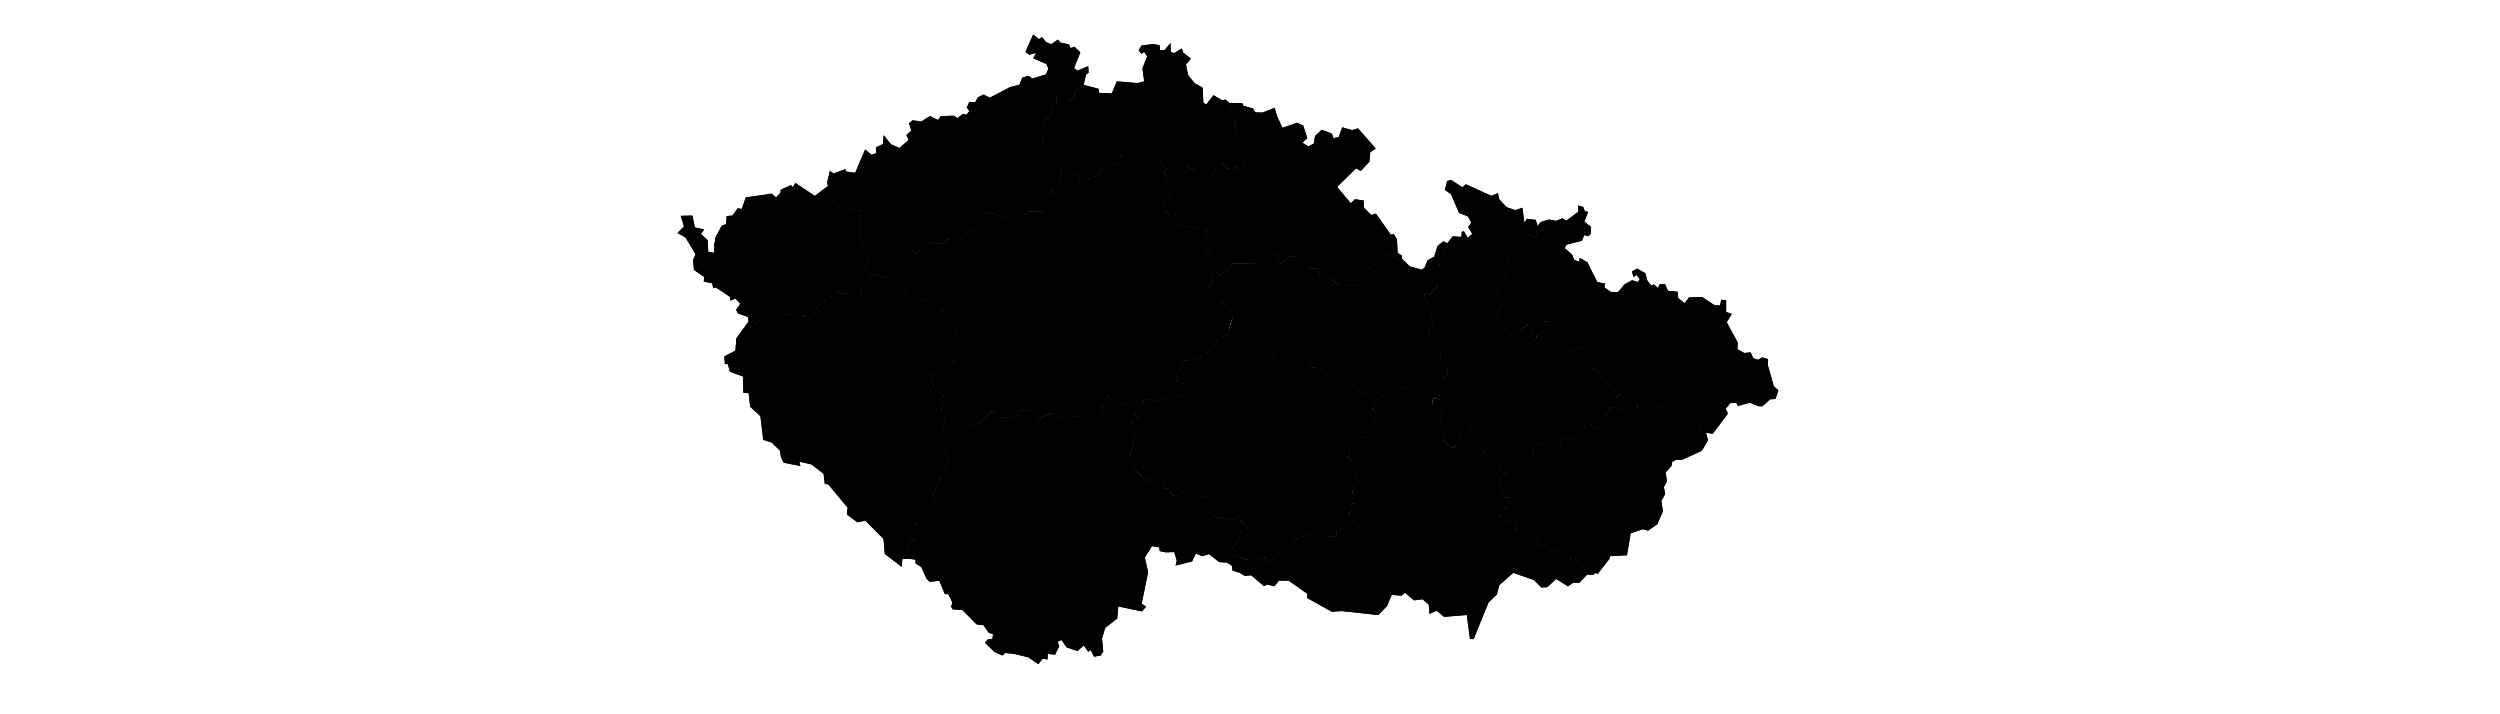 <svg viewBox="-50 0 350 200" width="700px" preserveAspectRatio="xMidYMid meet" id="region-selector" style="position: relative;" xmlns="http://www.w3.org/2000/svg">
    <g id="kraje">
    <path
        d="m 66.836,75.853 0.063,-2.039 2.948,-0.125 1.694,-0.925 2.964,-1.176 1.662,2.039 1.239,-0.22 0.455,1.788 2.54,0.157 0.11,1.396 1.945,0.847 -0.031,1.333 -2.65,1.255 1.176,2.65 -1.364,1.615 -1.505,-0.329 -0.204,-0.768 -3.262,0.016 -3.67,2.65 -1.349,0.69 -0.847,-0.533 -0.392,1.647 -2.446,0.094 -0.549,-0.925 0.596,-2.242 -1.615,-0.674 0.078,-1.568 -1.6,-1.145 0.063,-1.035 -0.847,-0.91 1.458,-0.753 -1.882,-2.007 2.525,-1.709 0.925,0.031 0.11,1.019 z"
        id="0" />
    <path
        d="m 62.075,60.677 0.976,-1.464 4.081,0.089 -0.2,-5.433 0.776,-0.466 1.863,1.042 0.31,-2.107 1.974,0.067 0.044,-2.018 -0.732,-1.375 1.974,-0.067 0.355,-0.821 0.798,0.044 0.244,1.02 0.954,-0.067 1.065,-1.065 0.687,2.706 5.7,-1.774 0.266,-1.641 1.242,0.333 -0.133,-2.905 2.218,0.444 1.22,0.909 1.508,-1.308 -0.688,-1.109 1.841,-0.798 1.042,-0.155 -0.488,-1.264 2.196,-0.288 2.417,0.399 1.885,2.373 0.865,-0.288 1.53,1.242 0.224,1.33 1.866,0.988 -1.215,0.98 0.847,1.2 0.094,2.791 1.255,1.521 -0.314,1.364 -0.737,0.329 0.125,1.066 -1.066,0.094 -0.549,0.91 1.004,1.96 1.255,0.423 1.443,0.078 1.239,1.364 -0.267,1.505 1.333,0.753 2.164,-0.361 1.019,0.815 1.945,-1.427 1.255,1.113 -0.11,4.015 1.145,1.819 -1.427,2.352 0.016,1.458 3.623,1.49 -0.423,1.678 -1.16,0.47 0.094,2.211 -2.086,1.631 4.689,2.87 -0.235,0.957 3.215,1.741 -0.549,1.38 0.674,0.831 -0.815,1.929 -0.69,3.089 -2.65,1.176 -0.972,1.49 0.91,1.176 -0.423,0.706 -1.27,0.125 -0.674,-0.643 -1.756,2.133 -4.062,1.239 -1.443,-0.204 -0.345,2.258 -1.521,1.145 -0.047,2.635 2.243,0.627 0.894,1.458 -0.659,1.631 -1.568,0.502 -0.596,-0.627 -1.019,2.18 -2.164,-1.16 -2.76,0.91 -2.76,-0.831 -1.317,0.8 1.145,1.035 -2.117,0.172 -1.019,2.462 -1.082,-0.157 -1.443,-3.027 -1.223,0.831 -1.317,-1.694 -1.521,0.016 -0.706,-1.27 -1.897,2.65 0.533,2.211 -3.607,2.274 -3.607,-0.063 0.502,-1.427 -3.089,0.486 -1.803,-0.768 -0.439,0.925 -2.603,-1.458 -3.622,1.741 -2.446,-2.29 -2.462,-0.078 -0.925,1.741 -6.492,0.439 v -1.929 h -1.27 l -2.87,3.152 -2.023,0.863 -2.917,-1.615 -4.846,0.784 0.172,-2.242 -1.27,-0.612 0.721,-4.814 -2.18,-1.286 -1.49,-3.779 2.744,-2.901 1.333,1.066 2.446,-2.587 -0.878,-0.831 0.141,-2.838 0.58,-4.156 0.988,-0.047 -0.298,-4.03 -1.819,-1.098 -1.897,0.031 0.235,-1.882 -2.023,0.251 -2.195,-2.76 -3.811,0.463 -3.011,-1.984 0.91,-1.082 -3.513,-0.157 -0.517,0.721 -1.788,-0.659 1.552,-2.337 -1.192,-1.082 1.568,-1.678 1.082,0.58 1.443,-4.344 2.995,-1.992 0.486,0.768 2.964,-2.086 1.584,-1.647 0.533,0.8 3.105,0.047 2.274,-2.54 1.129,-0.125 0.643,1.772 1.208,-0.47 0.596,-1.835 2.556,-0.518 1.145,-1.741 1.49,-0.282 -0.549,-2.054 1.756,-0.862 5.614,1.333 2.384,-0.8 z"
        id="1" />
    <path
        d="m 101.916,47.265 3.779,1.756 1.897,-2.274 5.74,2.87 2.305,-0.894 -0.408,-1.866 1.192,-0.235 0.768,-1.255 1.364,1.678 1.349,0.314 1.568,-0.815 0.329,0.784 2.164,-0.768 -2.744,-4.062 1.098,-2.274 -1.286,-1.725 0.329,-0.784 -0.925,-4.36 0.721,-1.788 -1.882,-1.929 -0.078,-0.768 -1.035,-1.004 -1.019,0.22 -2.384,-1.458 -1.96,2.65 -0.863,-0.455 -0.235,-4.265 -2.509,-1.458 -1.521,-2.054 -0.612,-2.917 1.427,-1.709 -2.18,-1.647 -0.455,-1.223 -2.101,1.333 -0.972,-0.314 v -2.587 l -1.678,2.039 -1.364,0.031 v -1.333 l -1.803,-0.392 -3.309,0.392 -0.8,1.411 0.847,0.957 0.737,-0.643 0.831,1.38 -1.364,3.246 0.502,3.717 -1.819,0.502 -5.849,-0.517 -1.396,3.419 -3.56,-0.204 -0.172,-1.145 -4.281,-1.082 -0.8,1.239 -1.505,0.078 -0.235,2.697 -1.552,0.314 -1.992,-1.333 -1.411,0.125 0.031,2.87 -0.674,-0.047 -1.458,3.419 -1.051,0.314 -0.674,1.584 0.69,0.486 -1.458,1.019 -0.204,1.286 h 0.941 l -0.094,2.227 3.732,6.759 1.239,0.251 0.549,1.96 0.768,-0.078 0.376,-0.768 0.815,0.031 0.251,1.019 0.941,-0.063 1.004,-1.004 0.768,2.619 5.551,-1.741 0.423,-1.647 1.176,0.314 -0.094,-2.885 2.274,0.47 1.16,0.847 1.458,-1.27 -0.643,-1.16 1.835,-0.753 0.988,-0.173 -0.376,-1.192 2.117,-0.376 2.431,0.439 1.85,2.368 0.878,-0.329 1.552,1.27 0.22,1.333 z"
        id="2" />
    <path
        d="m 78.362,23.789 0.737,-2.948 0.69,-0.439 -0.047,-1.929 -3.042,1.286 -0.972,-0.674 1.803,-4.391 -1.662,-1.615 -1.113,0.376 -0.423,-1.019 -2.478,-0.517 -0.627,-0.831 -1.913,1.364 -1.458,-0.69 -1.004,-1.333 -0.957,0.517 -1.552,-1.302 -2.227,4.971 1.129,0.721 1.897,-0.565 -0.847,1.584 3.717,1.584 0.549,1.286 -0.659,1.615 -3.811,1.192 -1.16,-0.831 -1.647,0.517 -0.847,1.992 -2.572,0.69 -3.152,1.6 -2.635,1.364 -1.678,-0.91 -1.647,0.831 -0.69,1.349 -1.647,-0.125 -0.706,1.615 0.768,1.019 -0.91,0.988 -0.957,-0.22 -1.521,1.145 -1.035,-0.674 -3.607,0.157 -0.831,1.066 -2.18,-1.098 -2.415,1.49 -2.493,-0.314 -1.035,0.8 0.721,2.086 -1.458,1.255 0.706,1.349 -2.619,2.274 -2.337,-1.004 -2.133,-2.635 -0.141,2.509 -1.976,0.925 0.11,1.709 -1.364,0.408 -1.756,-1.537 -2.807,6.524 -2.462,-0.329 -0.298,-0.627 -3.325,1.176 -1.004,-0.737 -0.784,3.293 0.267,0.925 -3.748,2.823 1.505,1.396 1.913,-0.314 3.905,1.427 -0.502,1.066 0.925,0.659 0.8,-0.659 4.015,0.517 0.455,2.195 -0.753,3.372 2.823,7.606 -0.267,1.709 -2.337,0.565 3.434,2.399 4.626,0.941 1.552,-1.694 1.004,0.565 1.474,-4.328 2.98,-1.96 0.502,0.659 2.98,-1.96 1.521,-1.647 0.565,0.768 3.074,0.031 2.321,-2.572 1.129,-0.078 0.627,1.709 1.223,-0.47 0.565,-1.803 2.635,-0.533 1.113,-1.709 1.458,-0.267 -0.486,-2.07 1.756,-0.894 5.551,1.38 2.384,-0.8 2.556,0.596 0.988,-1.521 3.967,0.11 -0.141,-5.41 0.784,-0.455 1.819,1.004 0.359,-2.05 1.929,0.033 0.089,-2.074 -0.71,-1.286 1.12,-0.022 -0.521,-1.941 -1.22,-0.277 -3.704,-6.786 0.033,-2.196 -0.876,-0.033 0.189,-1.253 1.342,-1.009 -0.566,-0.499 0.676,-1.641 1.031,-0.233 1.43,-3.415 0.71,-0.033 -0.022,-2.761 1.408,-0.189 1.952,1.32 1.519,-0.31 0.322,-2.695 1.442,-0.055 z"
        id="3" />
    <path
        d="m 3.116,54.867 -5.389,-3.637 -0.743,1.242 -0.477,-0.632 -2.883,1.308 -0.078,0.754 -1.275,1.375 -1.231,-1.065 -7.208,1.076 -1.153,3.282 -1.131,-0.266 -1.43,2.063 -1.685,0.111 -0.122,2.262 -1.242,0.41 -1.689,3.215 -0.4,2.266 -0.071,2.227 -1.6,-0.337 -0.149,-3.285 -1.952,-1.725 0.996,-1.255 -2.666,-0.596 -0.666,-3.317 -3.325,0.094 1.035,3.011 -1.945,1.803 2.337,1.286 2.807,4.626 -0.737,1.725 0.22,2.682 2.948,2.007 -0.188,1.239 2.399,0.517 0.251,1.411 0.674,-0.314 4.077,2.713 v 1.051 l 1.458,-0.596 1.427,1.474 -1.192,1.694 0.517,0.988 2.791,0.972 0.204,1.364 1.505,0.141 0.502,0.643 1.302,-1.552 1.443,0.031 1.004,1.552 0.455,-1.27 1.176,-0.11 1.584,-1.286 3.011,-0.361 2.932,1.004 0.596,-0.721 1.725,1.051 1.96,-2.29 -0.533,-1.427 1.443,-0.22 4.846,-3.873 0.862,0.737 2.305,0.141 2.932,1.85 0.549,-3.513 2.462,-1.223 -0.439,-2.07 0.768,-0.533 -3.387,-2.384 2.242,-0.565 0.282,-1.756 -2.776,-7.574 0.768,-3.45 -0.517,-2.117 -4.03,-0.439 -0.721,0.533 -0.91,-0.627 0.345,-1.082 -3.826,-1.396 -1.866,0.345 z"
        id="4" />
    <path
        d="m -15.384,90.092 -3.45,4.705 -0.251,3.34 -3.089,1.678 0.125,2.133 0.847,0.016 0.596,2.117 3.607,1.317 0.157,4.579 1.474,0.094 0.392,3.826 2.901,2.635 0.784,6.649 2.399,0.753 2.258,2.227 0.345,1.897 0.69,1.458 4.752,1.019 -0.392,-1.333 3.34,0.753 3.466,2.729 0.392,2.838 0.957,0.11 5.442,6.508 -0.204,1.945 2.901,2.148 2.258,-0.455 5.081,5.128 0.392,4.171 4.689,3.623 0.157,-2.227 2.039,-0.016 -0.831,-1.255 1.615,-4.328 0.706,0.345 1.098,-1.035 -1.27,-3.168 0.784,-0.565 0.063,-2.478 1.521,0.941 2.838,-2.274 -0.031,-1.521 1.302,-0.455 -1.302,-2.337 4.705,-9.785 -1.113,-0.878 -0.204,-2.823 0.957,-1.16 -1.662,-4.297 0.862,-1.082 0.047,-2.18 -1.223,-0.612 0.69,-4.846 -2.195,-1.286 -1.49,-3.748 2.776,-2.823 1.317,1.035 2.399,-2.572 -0.784,-0.894 0.753,-7.025 0.941,-0.047 -0.314,-3.999 -1.788,-1.082 -1.803,0.031 -0.063,-1.897 -1.866,0.157 -2.164,-2.635 -3.826,0.47 -2.948,-2.07 0.784,-1.051 -3.45,-0.031 -0.502,0.596 -1.694,-0.627 1.396,-2.399 -1.098,-1.051 -4.61,-0.917 -0.737,0.47 0.4,2.141 -2.384,1.247 -0.635,3.442 -2.909,-1.827 -2.352,-0.157 -0.776,-0.674 -4.851,3.829 -1.364,0.222 0.399,1.397 -1.918,2.329 -1.796,-1.009 -0.51,0.643 -2.894,-0.987 -3.072,0.399 -1.597,1.308 -1.12,0.089 -0.51,1.209 -0.976,-1.564 -1.486,0.078 -1.286,1.497 -0.51,-0.699 z"
        id="5" />
    <path
        d="m 29.662,156.495 1.619,0.233 0.122,1.087 1.529,0.917 1.521,3.262 0.862,0.925 2.744,-0.282 1.505,3.701 0.957,0.047 1.16,2.305 -0.376,1.16 0.486,0.721 2.603,0.204 4.093,4.046 1.819,0.172 1.552,2.18 1.223,0.314 -0.235,1.474 -1.239,0.016 -0.831,0.925 2.744,2.666 2.164,0.925 0.737,-0.69 2.525,0.251 3.873,0.894 2.901,1.992 1.223,-1.552 1.396,0.298 0.016,-1.584 2.054,0.235 1.129,-2.352 -0.423,-1.286 1.113,-0.502 1.396,2.054 3.042,1.035 1.835,-1.552 1.176,1.741 0.753,-0.486 0.878,1.835 1.897,-0.267 0.69,-1.145 -0.329,-3.685 0.941,-2.948 3.309,-2.603 0.298,-3.45 6.618,1.49 1.176,-1.333 -1.27,-0.878 1.819,-8.703 -0.941,-4.156 2.07,-3.262 2.039,0.392 0.125,1.082 1.709,0.282 2.368,-0.078 0.69,2.368 -0.376,1.427 4.673,-1.192 1.004,-2.274 1.866,0.863 1.803,-0.612 2.933,2.258 2.086,0.125 1.474,0.925 0.141,1.317 1.897,0.612 2.195,-3.685 -3.262,-1.113 0.298,-1.27 -1.521,-0.737 1.647,-1.662 1.051,-3.183 1.788,-0.141 0.157,-1.082 -2.133,-1.568 0.674,-0.957 -1.317,-0.486 -1.882,1.098 -2.713,-0.863 -0.784,0.549 -3.92,-2.713 0.188,-3.638 -3.842,0.314 -3.058,-1.474 -1.396,1.223 -1.239,-0.517 -0.674,-1.678 -1.349,0.094 0.251,-1.552 -1.803,-0.204 -1.458,-1.6 -2.039,1.239 -3.795,-3.826 1.098,-1.85 -1.882,-1.239 1.866,-7.747 -0.423,-1.38 -1.035,-0.674 2.117,-0.643 -1.113,-1.427 -0.957,-0.094 -1.458,-3.011 -1.192,0.768 -1.349,-1.662 -1.505,0.016 -0.753,-1.145 -1.866,2.478 0.486,2.29 -3.591,2.258 -3.56,-0.094 0.408,-1.333 -2.995,0.423 -1.897,-0.737 -0.376,0.91 -2.587,-1.411 -3.607,1.678 -2.493,-2.305 -2.431,-0.063 -0.972,1.741 -6.461,0.392 -0.031,-1.913 -1.333,0.094 -2.791,3.121 -2.007,0.815 -2.932,-1.568 -4.767,0.706 -0.847,1.004 1.6,4.297 -0.878,1.176 0.251,2.948 1.019,0.8 -4.626,9.738 1.223,2.399 -1.302,0.423 v 1.568 l -2.697,2.164 -1.505,-0.784 -0.141,2.478 -0.8,0.47 1.255,3.136 -1.051,1.051 -0.706,-0.298 -1.662,4.328 z"
        id="6" />
    <path
        d="m 124.227,156.717 0.843,0.122 0.832,1.22 1.353,-0.51 0.177,-1.12 1.941,-0.399 1.231,1.419 4.18,-4.546 2.362,0.011 0.466,-1.774 3.593,-1.508 2.085,1.819 1.175,-1.065 4.768,-0.155 0.022,-1.708 4.147,-1.109 -0.31,-1.087 1.464,-0.776 -2.24,-1.907 1.508,-0.621 -0.355,-1.952 1.619,-0.51 -0.177,-2.018 -1.397,-0.177 0.71,-3.016 1.774,-0.51 -1.73,-1.641 1.641,-2.351 -2.329,-0.488 0.532,-0.931 -1.619,-1.02 0.688,-3.526 2.018,-2.151 2.085,-0.377 -0.798,-1.863 1.73,-0.355 0.333,1.286 1.397,-1.397 -0.865,-1.486 2.262,-2.484 -2.284,-1.774 1.131,-1.863 -2.329,-2.44 -2.794,-0.488 -2.55,-2.994 -4.214,-1.708 -1.752,0.444 -1.508,-1.885 -2.772,-0.577 -0.377,-1.331 -2.395,3.837 -1.486,0.044 -3.149,-2.218 0.399,-1.397 -3.149,-1.131 -0.754,-1.752 -1.73,0.044 -3.349,-2.44 -2.817,0.333 -4.679,-3.083 -2.672,1.12 -0.931,1.486 0.821,1.186 -0.432,0.754 -1.22,0.1 -0.699,-0.577 -1.752,2.085 -4.058,1.209 -1.386,-0.122 -0.388,2.207 -1.519,1.131 0.022,2.595 2.129,0.688 0.898,1.464 -0.676,1.608 -1.497,0.444 -0.643,-0.499 -1.009,2.051 -2.162,-1.087 -2.761,0.876 -2.761,-0.787 -1.198,0.765 0.898,1.031 -1.974,0.189 -1.042,2.417 1.02,1.419 -1.941,0.577 0.854,0.71 0.444,1.419 -1.799,7.719 1.725,1.255 -0.925,1.866 3.764,3.764 2.023,-1.176 1.443,1.552 1.803,0.22 -0.188,1.505 1.239,-0.078 0.753,1.678 1.223,0.517 1.396,-1.176 3.042,1.458 3.764,-0.314 -0.078,3.654 3.889,2.682 0.8,-0.58 2.682,0.957 1.866,-1.16 1.286,0.517 -0.58,0.941 2.07,1.615 -0.188,1.019 -1.709,0.188 -1.082,3.215 -1.568,1.6 1.411,0.753 -0.22,1.223 z"
        id="7" />
    <path
        d="m 122.114,160.425 1.443,0.831 1.725,-0.188 3.654,3.011 0.988,-0.439 1.992,0.486 1.129,-1.505 2.823,-0.047 5.191,3.638 -0.047,1.255 6.916,3.811 2.744,-0.172 10.272,1.098 2.399,-2.525 1.27,-3.136 2.87,0.235 0.91,-0.831 2.587,2.148 2.352,-0.329 1.725,1.537 0.172,2.572 2.086,-0.894 2.101,1.741 6.304,-0.549 0.894,6.696 0.957,0.11 4.203,-10.272 2.321,-2.195 0.69,-2.65 3.92,-3.45 5.787,2.007 2.086,2.07 1.694,-0.063 2.478,-2.337 3.277,2.101 1.537,-1.066 1.678,0.063 2.211,-2.352 -2.023,-3.575 -2.791,-0.565 0.361,-1.788 -3.873,-1.145 -1.584,1.145 -1.945,-2.227 -2.086,0.235 0.423,-1.788 -3.967,-0.784 -0.58,-1.176 -1.803,-0.376 0.11,-2.195 -0.925,-1.38 -4.312,1.819 -0.078,-2.352 1.145,-0.157 0.345,-2.054 1.615,-0.455 0.486,-2.823 -1.929,0.204 -1.349,-5.034 1.16,-1.741 -2.054,-4.485 -3.419,-1.286 0.204,-2.713 -1.521,-0.69 -3.45,-5.692 -1.6,-0.706 -2.101,1.474 2.07,3.372 -0.753,2.18 -1.427,1.458 -2.933,-2.086 0.878,-2.368 -1.568,-3.575 0.894,-2.619 -3.215,-0.69 0.376,-2.838 2.305,0.612 -0.612,-1.364 -4.093,-1.992 -6.602,-0.047 -0.58,2.635 -2.352,-0.439 -3.089,0.361 -1.066,1.349 -1.035,1.772 2.195,1.788 -2.148,2.509 0.768,1.49 -1.286,1.286 -0.455,-1.16 -1.615,0.345 0.659,1.85 -2.039,0.392 -1.976,2.117 -0.643,3.544 1.537,1.004 -0.47,0.972 2.195,0.47 -1.49,2.337 1.552,1.647 -1.647,0.565 -0.643,2.98 1.239,0.172 0.251,2.054 -1.6,0.533 0.298,1.913 -1.349,0.612 2.054,1.913 -1.411,0.768 0.235,1.082 -4.03,1.129 -0.063,1.694 -4.783,0.188 -1.082,1.004 -2.18,-1.741 -3.575,1.443 -0.486,1.725 -2.337,0.047 -4.203,4.454 -1.208,-1.317 -1.976,0.392 -0.141,1.192 -1.349,0.361 -0.8,-1.113 -0.957,-0.141 z"
        id="8" />
    <path
        d="m 219.514,160.895 1.537,0.047 0.69,-0.565 0.517,0.282 3.466,-4.265 v -0.659 l 4.83,-0.235 1.082,-6.257 3.372,-1.082 1.474,0.439 2.619,-1.882 1.49,-3.466 -0.408,-3.089 1.019,-1.788 -0.314,-2.07 0.847,-1.458 -0.329,-2.556 1.631,-1.866 0.11,-1.019 1.066,-0.612 1.772,-0.031 5.52,-2.556 1.772,-2.948 -0.69,-2.101 -1.49,-0.612 0.11,-1.082 -1.286,-1.772 -1.098,-0.11 -0.925,-1.066 0.016,-1.396 -1.741,-0.486 -0.533,0.988 -1.788,-0.674 -0.721,0.329 -1.85,-1.992 -1.286,0.706 -0.455,-0.784 -6.022,1.458 -0.204,-1.38 -0.894,-0.831 -2.509,-0.094 -1.129,2.211 -2.305,-0.643 -2.258,2.446 0.502,1.066 -0.988,2.195 -1.725,0.627 -2.462,-1.976 -0.91,0.408 -0.031,1.145 -1.364,-0.549 0.706,2.211 -2.054,1.584 -0.957,-0.768 -2.933,0.878 -0.125,1.239 -1.835,1.882 -1.16,-1.756 -3.136,-0.11 -0.768,-1.866 -1.474,2.039 1.192,2.776 -3.575,3.497 -0.847,-0.423 -3.513,1.113 -0.282,1.474 -0.69,-0.47 -1.035,1.819 1.364,4.955 1.803,-0.141 -0.486,2.776 -1.521,0.533 -0.392,1.992 -1.098,0.22 0.047,2.337 4.234,-1.897 0.988,1.427 -0.078,2.117 1.788,0.455 0.58,1.208 3.936,0.706 -0.345,1.709 2.007,-0.11 1.945,2.18 1.647,-1.098 3.779,1.16 -0.329,1.725 2.838,0.627 z"
        id="9" />
    <path
        d="m 252.697,121.142 1.835,0.282 4.312,-5.692 -0.643,-1.255 1.302,-1.568 1.662,-0.11 0.345,0.847 3.434,-0.863 2.54,0.957 0.941,0.016 2.211,-1.96 1.49,-0.141 0.815,-2.384 -1.239,-1.019 -1.709,-6.037 0.047,-1.694 -1.678,-0.455 -1.098,0.706 -1.364,-0.517 -0.737,-1.584 -1.772,0.157 -1.882,-1.035 0.047,-1.819 -3.089,-5.724 1.474,-2.321 -1.631,-0.549 v -3.34 l -1.38,-0.125 -0.314,1.678 -1.647,-0.173 -3.356,-2.227 -3.685,0.047 -1.223,1.694 -1.803,-1.458 -0.157,-1.803 -2.697,-0.204 -0.8,-1.929 -1.49,0.047 -0.612,1.098 -1.051,-1.035 -0.784,0.314 -1.051,-1.411 -0.565,-2.039 -2.305,-1.333 -1.474,0.831 0.486,1.568 0.941,-0.596 0.8,1.208 -0.612,0.768 -1.505,-0.47 -2.148,1.082 -1.819,2.18 -1.96,0.031 -1.819,-1.239 0.125,-1.145 -2.164,-0.408 -2.76,-5.504 -2.101,-1.302 -0.267,1.16 -1.349,-0.549 -0.517,-1.427 -2.164,-1.882 0.533,-0.988 4.375,-1.082 0.58,-1.6 1.207,0.345 0.706,-0.768 0.016,-1.85 -1.929,-1.458 1.129,-2.791 -0.91,-0.078 -0.517,-1.27 -1.443,-0.455 0.157,1.772 -3.356,2.587 -1.098,-0.721 -1.788,0.721 -1.992,-0.408 -2.258,0.674 -1.019,1.223 -0.361,2.901 -0.988,0.11 -1.051,-0.957 -1.443,2.713 -1.035,-0.188 -3.419,3.45 0.361,1.521 -1.16,1.317 0.643,2.932 -2.776,3.575 0.251,1.6 -0.831,0.376 2.29,1.96 -1.756,2.619 0.565,0.58 -1.035,1.694 1.803,2.838 1.537,-0.768 -0.172,2.415 1.96,-0.518 4.156,-2.87 1.333,1.082 -0.988,2.556 1.505,1.49 0.298,-1.6 2.838,-1.662 -0.957,-2.399 1.505,-0.22 1.223,5.112 1.27,0.455 0.376,1.49 2.635,1.255 4.187,-1.051 0.878,2.572 -0.596,1.364 0.486,1.882 1.568,1.098 0.753,-1.192 5.943,6.916 -0.815,0.815 0.815,1.317 1.051,-1.458 1.082,0.627 0.533,1.364 2.478,0.031 0.957,0.925 0.22,1.27 5.99,-1.411 0.486,0.69 1.176,-0.612 1.897,1.96 0.69,-0.361 1.866,0.706 0.47,-0.988 1.678,0.408 -0.016,1.458 1.035,1.066 1.113,0.094 1.208,1.772 -0.047,1.098 z"
        id="10" />
    <path
        d="m 205.463,63.378 -0.47,-1.772 -2.525,-0.329 -0.619,1.278 -0.549,-4.344 -2.101,0.659 -2.374,-0.898 -2.04,-2.184 -0.366,-1.752 -1.863,0.798 -7.119,-3.194 -0.924,0.831 -3.262,-2.133 -1.019,0.455 -0.659,2.399 1.741,1.208 2.243,5.253 2.462,0.957 0.941,1.678 -0.91,1.286 1.192,1.929 -1.317,1.066 -1.019,-1.882 -0.58,0.267 -0.157,1.38 -2.399,-0.188 -1.615,2.07 -1.615,5.489 -0.972,0.721 0.831,1.678 -1.004,1.035 0.627,2.666 -2.587,2.635 -1.772,-0.267 1.85,5.018 0.784,4.03 -1.051,0.721 -0.047,2.18 1.035,0.831 -0.188,1.082 2.274,2.352 0.031,2.587 2.039,0.737 -0.016,3.027 -1.756,1.631 0.517,2.023 -1.098,2.29 0.408,1.239 -2.101,-0.439 -0.423,2.666 3.074,0.753 -0.753,2.619 1.49,3.56 -0.8,2.368 2.791,1.992 1.537,-1.302 0.737,-2.243 -2.023,-3.434 2.023,-1.396 1.615,0.674 3.45,5.708 1.505,0.659 -0.157,2.713 3.372,1.317 2.086,4.532 0.612,0.345 0.314,-1.38 3.497,-1.192 0.862,0.423 3.497,-3.387 -1.098,-2.87 1.427,-1.945 0.815,1.803 3.152,0.078 1.113,1.694 1.882,-1.85 0.063,-1.16 2.98,-0.925 0.894,0.768 2.039,-1.584 -0.627,-2.18 1.317,0.486 0.063,-1.082 0.878,-0.423 2.478,1.976 1.756,-0.659 0.972,-2.133 -0.486,-1.176 2.164,-2.384 2.29,0.627 1.223,-2.133 -0.502,-1.333 -1.098,-0.565 -1.035,1.38 -0.831,-1.255 0.768,-0.863 -5.943,-6.884 -0.753,1.129 -1.505,-1.066 -0.533,-1.897 0.596,-1.317 -0.91,-2.509 -4.156,0.941 -2.603,-1.223 -0.376,-1.521 -1.27,-0.408 -1.286,-5.097 -1.38,0.141 0.784,2.305 -2.697,1.85 -0.361,1.458 -1.505,-1.443 0.988,-2.525 -1.286,-0.972 -4.187,2.744 -1.85,0.518 0.016,-2.321 -1.443,0.659 -1.85,-2.838 0.988,-1.6 -0.502,-0.69 1.662,-2.525 -2.101,-1.992 0.659,-0.361 -0.11,-1.615 2.713,-3.622 -0.643,-2.901 1.066,-1.349 -0.22,-1.537 3.309,-3.356 1.113,0.157 1.411,-2.635 1.066,0.847 1.004,-0.11 z"
        id="11" />
    <path
        d="m 180.236,68.151 -1.031,-0.621 -1.674,1.286 -0.976,3.06 -1.841,0.954 -0.865,2.151 -0.798,0.532 -3.349,-0.976 -2.196,-2.218 -0.776,0.421 -3.615,-1.996 -0.665,2.107 -5.921,3.26 0.51,1.264 -1.308,0.743 0.355,1.63 -5.7,0.377 -4.28,-3.105 -1.552,-0.044 -0.688,-1.885 -2.284,0.111 -0.2,-2.395 -0.903,-0.813 -4.344,-0.188 -2.65,2.164 -1.349,-2.462 -2.54,0.188 -0.847,2.258 -8.782,-0.251 -0.69,1.756 -2.885,1.427 -0.737,-0.345 -1.192,0.533 0.094,2.148 -2.054,1.631 4.579,2.87 -0.157,0.925 3.136,1.788 -0.439,1.38 0.627,0.862 -1.474,5.018 4.752,3.074 2.776,-0.345 3.419,2.493 1.662,-0.11 0.753,1.803 3.058,1.082 -0.251,1.443 3.074,2.18 1.474,-0.094 2.431,-3.701 0.408,1.239 2.697,0.58 1.521,1.803 1.788,-0.361 4.203,1.725 2.493,2.98 2.823,0.47 2.321,2.446 1.035,-1.302 3.136,-0.314 2.29,0.361 0.596,-2.619 6.571,0.094 4.265,1.976 1.082,-2.133 -0.486,-2.148 1.631,-1.6 0.094,-2.948 -1.976,-0.863 -0.125,-2.509 -2.227,-2.337 0.157,-1.098 -1.004,-0.894 0.063,-2.195 1.019,-0.612 -0.831,-4.171 -1.835,-5.002 1.725,0.298 2.619,-2.635 -0.549,-2.713 0.957,-0.941 -0.737,-1.772 0.925,-0.612 z"
        id="12" />
    <path
        d="m 167.529,72.324 0.047,-0.706 -1.223,-0.721 -0.204,-3.92 -0.941,-1.427 -0.768,0.141 -4.156,-5.896 -1.333,0.439 -2.086,-2.133 -0.016,-2.007 -2.493,-0.298 -1.098,1.129 -3.92,-4.595 5.379,-5.253 1.255,0.831 2.431,-2.635 0.235,-2.682 1.615,-0.988 -4.987,-5.63 -1.741,0.486 -2.682,-0.847 -1.004,2.76 -1.49,0.314 -0.423,-1.27 -2.87,-1.051 -1.85,1.741 -0.345,2.07 -1.458,0.8 -1.772,-0.972 1.443,-1.317 -1.176,-3.528 -1.772,-0.8 -3.999,1.521 -1.6,-3.513 -0.612,-2.195 -3.45,1.364 -1.976,-0.047 -0.721,-1.145 -2.525,-0.674 -0.439,-0.784 -3.638,-0.078 0.11,0.8 1.866,1.929 -0.706,1.85 0.957,4.328 -0.361,0.8 1.239,1.709 -1.019,2.242 2.619,4.077 -1.945,0.768 -0.486,-0.674 -1.521,0.706 -1.411,-0.251 -1.302,-1.6 -0.753,1.113 -1.145,0.235 0.282,1.85 -2.211,0.894 -5.865,-2.776 -1.835,2.227 -3.811,-1.819 -1.019,0.988 0.737,1.223 0.094,2.76 1.255,1.537 -0.345,1.443 -0.643,0.235 0.11,1.066 -1.145,0.157 -0.502,0.894 0.988,1.897 1.239,0.439 1.443,0.078 1.239,1.396 -0.204,1.458 1.317,0.768 2.117,-0.329 1.019,0.768 1.945,-1.333 1.27,1.019 -0.11,4.077 1.176,1.866 -1.427,2.321 v 1.458 l 3.623,1.49 -0.392,1.631 0.784,0.314 2.854,-1.411 0.737,-1.741 8.797,0.251 0.831,-2.258 2.478,-0.141 1.349,2.384 2.635,-2.164 4.422,0.22 0.784,0.831 0.267,2.368 2.258,-0.078 0.721,1.819 1.6,0.141 4.281,3.058 5.598,-0.361 -0.282,-1.568 1.27,-0.784 -0.439,-1.302 5.849,-3.262 0.706,-2.023 3.591,1.929 z"
        id="13" />
    </g>
    <g id="okresy">
    <path
        d="m 68.895,73.727 -0.123,-1.651 -2.029,0.211 -0.177,-0.699 1.12,-0.887 -1.076,-1.264 -2.894,-0.155 -0.954,0.887 0.41,0.599 -1.32,0.621 0.022,0.898 -0.887,0.277 -0.322,1.297 0.643,0.166 -1.042,1.497 -0.288,1.331 -1.719,0.721 -0.033,1.198 -0.599,0.211 -0.044,1.131 -1.564,0.41 2.972,2.584 -0.266,0.687 1.497,-0.455 0.676,0.41 -0.355,0.909 1.175,0.699 -0.067,1.952 0.843,1.175 -0.776,0.732 -0.743,0.033 -0.809,0.998 -0.067,1.708 0.51,1.087 -1.941,1.475 0.71,1.353 3.704,-1.053 0.665,1.286 1.985,0.787 0.832,-0.244 0.943,0.566 -0.554,1.131 0.687,0.931 1.685,-0.111 0.111,-0.577 0.898,-0.177 -0.665,-0.887 0.344,-0.92 0.976,0.022 0.011,-1.83 -0.732,-0.688 1.996,-0.554 0.055,0.843 2.329,-0.322 -0.177,-1.586 0.865,-0.166 0.31,-0.931 -0.943,-0.288 -0.288,-1.087 0.798,-0.92 -0.71,-0.577 1.619,-1.198 -0.033,-2.295 0.787,-0.155 -0.51,-1.508 -1.699,-5.29e-4 -5.057,3.348 -0.776,-0.416 -0.525,1.552 -2.329,0.063 -0.635,-0.941 0.565,-2.211 -1.529,-0.706 0.031,-1.537 -1.576,-1.2 0.047,-1.011 -0.753,-0.87 1.278,-0.768 -1.686,-2.031 2.352,-1.701 0.949,0.039 0.22,0.925 1.513,-0.031 0.165,-2.046 z"
        id="1-1" class="subregion"/>
    <path
        d="m 75.315,92.336 1.796,-0.2 1.442,0.455 0.566,-0.787 1.12,0.898 0.798,-1.164 -0.599,-1.175 1.12,-0.067 0.832,0.643 -0.654,1.43 1.297,0.477 1.042,-0.732 0.699,0.676 1.209,0.155 L 87.057,91.593 88,92.114 l 1.342,-0.244 0.51,0.887 1.885,-1.397 0.765,-1.098 -1.719,-1.863 1.109,-1.087 0.687,0.765 0.421,-3.316 -2.207,-0.344 -0.876,-1.209 -0.299,-1.508 -0.421,1.02 -2.018,0.909 L 86.958,83.154 85.25,83.276 83.831,77.377 86.448,75.958 86.215,74.682 88.078,74.96 85.25,69.903 l -1.442,1.175 -1.231,-0.244 -0.399,-1.63 2.029,-2.273 -0.055,-1.43 -1.353,-1.43 -2.706,-0.532 -1.009,1.031 0.122,0.687 -1.475,1.885 0.676,0.466 -0.1,0.931 -1.275,1.042 -1.198,-0.876 -1.685,-0.2 -2.561,-2.074 -1.353,0.011 -0.333,0.71 -0.943,-1.453 -0.721,0.366 0.333,2.65 -0.876,-0.266 -1.076,1.009 1.009,1.286 -1.031,0.843 0.2,0.688 1.952,-0.166 0.155,1.608 1.031,-0.078 4.546,-2.029 1.741,2.018 1.22,-0.211 0.444,1.763 2.484,0.177 0.177,1.342 1.918,0.954 -0.1,1.275 -2.484,1.286 1.009,2.639 -1.286,1.586 -1.508,-0.31 -0.266,-0.787 H 76.479 l 0.322,1.508 -0.699,0.222 -0.033,2.251 -1.508,1.142 0.577,0.599 -0.743,0.898 0.333,1.209 0.843,0.222 z"
        id="1-2" class="subregion"/>
    <path
        d="m 80.134,63.566 -0.674,-0.643 0.925,-0.753 -0.91,-0.22 0.698,-1.811 1.372,0.212 0.259,-0.486 1.043,0.172 1.137,-1.513 -1.927,-1.285 0.122,-0.876 0.632,0.355 0.499,-0.71 -1.508,-2.007 -1.098,-0.743 0.721,-0.432 -0.044,-1.419 1.076,-0.288 -1.065,-1.619 -4.103,1.209 -0.776,-2.517 -0.92,0.943 -1.042,0.033 -0.233,-0.887 -0.776,-0.122 -0.322,0.798 -1.974,0.033 0.632,1.286 -0.089,2.074 h -1.852 l -0.355,1.996 -1.896,-0.909 -0.765,0.41 0.122,5.433 -3.914,-0.055 -1.12,1.43 0.51,0.887 0.92,-0.588 0.144,0.987 0.566,0.055 0.166,1.164 -1.564,2.794 -1.32,0.011 -0.798,1.619 1.575,0.776 0.931,-0.122 0.566,1.042 2.983,0.211 1.009,-1.065 0.854,0.277 -0.244,-2.672 0.621,-0.322 0.954,1.408 0.322,-0.699 1.408,0.011 2.55,2.085 1.697,0.144 1.142,0.943 1.32,-1.087 0.089,-0.943 -0.687,-0.421 1.508,-1.952 -0.166,-0.621 z"
        id="1-3" class="subregion"/>
    <path
        d="m 44.544,66.812 1.192,0.376 1.325,2.109 0.612,-0.047 1.082,1.207 -0.031,0.941 -1.129,0.878 0.841,1.984 -1.22,1.087 -2.118,-0.743 -0.233,1.985 2.561,2.639 0.189,1.264 1.53,0.044 1.186,1.242 0.998,-0.333 0.399,-0.976 1.353,0.155 1.43,-0.532 1.619,0.421 1.464,-0.366 0.055,-1.076 0.588,-0.299 0.067,-1.242 1.652,-0.688 0.31,-1.364 0.965,-1.497 -0.499,-0.111 0.255,-1.331 0.809,-0.233 0.122,-0.965 1.186,-0.654 -0.31,-0.643 0.843,-0.732 -0.477,-1.109 -0.92,0.1 -1.597,-0.787 0.809,-1.552 1.253,-0.033 1.597,-2.894 -0.233,-1.087 -0.521,-0.089 -0.078,-0.876 -0.965,0.521 -0.466,-0.998 -2.495,-0.455 -2.417,0.821 -5.522,-1.353 -1.752,0.843 0.41,2.051 -1.364,0.322 -1.12,1.785 -2.717,0.499 z"
        id="1-4" class="subregion"/>
    <path
        d="m 42.381,89.142 v -1.153 l -0.92,-0.177 0.166,-1.186 3.038,-0.022 0.377,0.444 1.608,-0.011 0.41,-1.308 -0.665,-0.067 1.918,-1.918 -0.632,-0.477 0.743,-0.721 0.743,1.031 0.987,-0.144 0.144,-1.663 -1.12,-1.242 -1.486,-0.011 -0.277,-1.32 -2.495,-2.661 0.177,-1.941 2.118,0.654 1.198,-0.909 -0.71,-2.085 0.954,-0.943 0.1,-0.854 -1.076,-1.175 -0.665,0.022 -1.264,-2.14 -1.142,-0.333 -1.175,0.388 -0.721,-1.697 -1.109,0.078 -2.24,2.584 -3.182,-0.044 -0.477,-0.676 -1.697,1.63 -2.828,1.963 -0.532,-0.643 -3.038,1.896 -1.419,4.236 -0.987,-0.466 -1.519,1.652 0.898,1.076 -1.264,2.318 1.586,0.665 0.676,-0.632 3.304,0.122 -0.632,0.998 2.972,2.051 3.726,-0.444 2.218,2.739 1.918,-0.177 -0.089,1.785 1.907,0.011 z"
        id="1-5" class="subregion"/>
    <path
        d="m 41.904,101.218 1.541,-0.144 1.83,-1.198 0.122,-1.009 -0.554,-0.355 2.573,-1.519 0.566,0.588 1.519,-1.464 1.719,2.839 0.676,-0.61 1.087,1.386 1.153,-0.987 -0.621,-0.732 0.854,-0.976 L 55,97.326 l 0.055,-1.087 2.395,-2.672 1.342,0.078 1.308,-1.597 0.078,-1.83 0.776,-0.954 0.787,-0.055 0.732,-0.776 -0.821,-1.131 0.022,-1.985 -1.076,-0.676 0.255,-0.931 -0.665,-0.377 -1.408,0.399 0.189,-0.721 -2.805,-2.44 -1.685,-0.488 -1.386,0.51 -1.331,-0.067 -0.421,0.943 -1.042,0.277 -0.177,1.674 -0.954,0.122 -0.721,-0.887 -0.765,0.621 0.499,0.444 -1.708,1.907 0.455,0.1 -0.266,1.353 -1.586,-0.022 -0.466,-0.432 -2.994,0.022 -0.111,1.131 0.843,0.133 -0.011,1.153 0.333,0.288 0.177,3.97 -0.71,0.067 -0.798,4.269 -0.067,2.783 z"
        id="1-6" class="subregion"/>
    <path
        d="m 77.344,116.431 0.554,-0.554 -1.918,-4.702 -1.564,-0.133 -0.2,-1.641 -0.832,-0.51 0.044,-0.665 1.087,-0.577 -0.954,-3.349 -1.12,-0.022 -0.344,1.087 -0.477,-1.375 -2.384,-1.275 -0.044,-1.22 0.954,-0.377 -0.887,-0.71 -0.011,-1.275 -1.597,0.222 -0.687,-1.031 0.477,-1.142 -0.854,-0.543 -0.809,0.222 -2.063,-0.754 -0.654,-1.342 -3.582,1.131 -0.821,-1.453 1.929,-1.442 -0.499,-0.998 -1.275,1.674 -1.453,-0.055 -2.34,2.55 0.022,1.186 -0.665,-0.31 -0.787,0.92 0.543,0.832 -1.087,0.898 -1.209,-1.286 -0.588,0.543 -1.708,-2.772 -1.497,1.442 -0.732,-0.654 -2.295,1.508 0.299,0.388 -0.067,1.076 -1.785,1.153 -1.43,0.144 -2.395,2.573 -1.386,-0.998 -2.617,2.85 1.375,3.759 2.184,1.22 -0.676,4.879 1.186,0.643 0.078,2.218 4.624,-0.798 2.961,1.641 2.007,-0.843 2.85,-3.182 1.253,-0.055 0.144,1.852 6.42,-0.288 0.865,-1.763 2.473,0.089 2.451,2.229 3.681,-1.63 2.584,1.397 0.466,-0.865 1.874,0.721 z"
        id="1-7" class="subregion"/>
    <path
        d="m 104.489,105.42 -1.32,-0.388 0.166,-0.588 -2.029,-0.144 -2.24,-1.575 0.222,-0.466 -2.983,-2.162 -0.133,-1.342 -1.131,-0.322 -1.042,0.532 -0.322,-0.643 0.155,-1.552 -1.098,-0.421 0.322,-1.308 -0.976,-0.144 0.31,-1.508 -0.688,-1.963 -1.855,1.3 -0.525,-0.878 -1.27,0.267 -1.011,-0.494 -1.027,1.341 -1.317,-0.196 -0.635,-0.651 -1.011,0.776 -1.278,-0.557 0.565,-1.419 -0.831,-0.635 -1.004,0.078 0.478,1.153 -0.698,1.082 -1.153,-0.761 -0.557,0.721 -1.505,-0.423 -2.556,0.369 0.118,1.568 -2.195,0.282 -0.18,-0.753 -1.897,0.502 0.572,0.643 0.071,1.866 -0.957,0.031 -0.384,0.941 0.659,0.729 -0.933,0.314 -0.125,0.588 0.047,1.223 0.721,0.706 -0.8,0.345 0.063,1.215 2.352,1.278 0.494,1.388 0.298,-1.074 1.074,0.031 0.964,3.309 -1.011,0.525 -0.063,0.737 0.792,0.525 0.282,1.647 1.56,0.133 1.811,4.603 -0.502,0.682 -0.337,1.309 3.638,0.094 3.419,-2.258 -0.431,-2.219 1.811,-2.54 0.761,1.137 1.49,-0.024 1.317,1.6 1.255,-0.721 1.451,3.027 1.106,0.086 1.035,-2.399 1.905,-0.212 -0.964,-1.035 1.294,-0.745 2.791,0.839 2.736,-0.917 2.156,1.121 1.035,-2.133 0.635,0.619 1.49,-0.557 0.666,-1.592 -0.925,-1.474 -2.172,-0.659 z"
        id="1-8" class="subregion"/>
    <path
        d="m 112.567,80.826 -1.308,0.416 -1.059,1.059 0.577,0.654 -0.815,0.737 -1.702,0.378 -0.619,1.843 -0.674,-0.627 -0.714,0.235 -0.133,0.964 -1.913,0.745 -0.91,-0.721 -0.369,0.572 -1.262,0.016 -1.286,2.18 -0.902,-0.063 -0.039,0.659 -1.16,-0.063 -1.059,-0.682 -0.165,1.913 -0.839,1.341 -0.917,-1.451 -1.678,0.729 -1.137,-1.396 -0.768,1.215 0.659,1.937 -0.212,1.482 0.808,0.18 -0.243,1.215 1.051,0.51 -0.094,1.466 0.345,0.635 1.035,-0.439 1.074,0.274 0.204,1.302 2.94,2.219 -0.18,0.525 2.211,1.521 1.992,0.18 -0.102,0.572 1.247,0.306 0.118,-1.106 1.474,-1.168 0.4,-2.203 1.419,0.157 4.022,-1.223 1.803,-2.078 0.698,0.565 1.215,-0.133 0.416,-0.729 -0.839,-1.137 0.972,-1.584 2.65,-1.09 0.776,-3.129 0.659,-1.897 -0.619,-0.768 0.455,-1.427 -3.136,-1.717 0.165,-0.988 z"
        id="1-9" class="subregion"/>
    <path
        d="m 112.473,73.396 -1.652,0.122 -1.375,-0.898 -1.386,1.663 0.765,1.031 -2.14,1.331 -1.042,-0.466 -1.475,0.189 -0.643,0.92 -0.599,-0.444 -1.43,0.144 -0.743,1.175 -0.399,-0.854 -1.22,-0.133 -0.033,-0.732 -1.12,0.344 -0.089,-1.009 -1.641,0.222 -0.421,0.876 -1.663,-0.277 -0.566,0.931 -1.142,-0.155 0.288,-0.954 0.654,-0.865 -1.076,-0.033 -2.273,1.685 -1.43,-0.366 -0.776,0.776 -1.586,-1.586 -2.362,1.331 1.408,5.877 1.652,-0.122 0.244,0.488 1.974,-0.898 0.41,-0.931 0.355,1.419 0.943,1.22 2.129,0.388 -0.399,3.249 -0.765,-0.71 -0.987,1.076 2.728,3.205 1.697,-0.643 0.876,1.286 0.821,-1.12 0.255,-1.985 0.976,0.61 1.131,0.144 0.144,-0.665 h 0.854 l 1.331,-2.14 1.253,0.011 0.377,-0.621 0.865,0.654 1.929,-0.665 0.144,-0.965 0.676,-0.277 0.721,0.643 0.599,-1.83 1.763,-0.333 0.721,-0.754 -0.543,-0.665 1.12,-1.109 1.308,-0.377 1.907,-1.652 0.044,-2.162 1.098,-0.421 0.344,-1.608 z"
        id="1-10" class="subregion"/>
    <path
        d="m 101.373,59.447 -1.098,0.665 -0.577,-0.31 -1.087,-0.022 -0.1,1.198 -0.898,0.654 0.122,0.743 -1.952,0.499 -1.031,3.659 -2.672,0.033 -1.175,-0.832 -0.965,0.333 -0.665,-0.765 -1.541,0.078 -0.543,1.286 -1.408,0.322 -0.277,1.453 0.41,0.532 -0.676,0.92 2.717,4.979 -1.719,-0.122 0.122,1.342 1.442,1.53 0.821,-0.776 1.408,0.41 2.251,-1.708 1.076,-0.022 -0.599,0.998 -0.233,0.821 1.087,0.233 0.554,-0.954 1.586,0.255 0.543,-0.887 1.619,-0.189 0.111,0.965 1.042,-0.255 0.111,0.676 1.164,0.133 0.421,0.832 0.732,-1.098 1.464,-0.211 0.566,0.41 0.665,-0.898 1.453,-0.177 1.042,0.477 2.051,-1.297 -0.643,-1.065 1.308,-1.619 1.453,0.798 1.508,-0.078 0.022,-1.442 1.486,-2.406 -1.175,-1.841 0.044,-4.025 -1.22,-0.931 -1.907,1.242 -1.076,-0.787 -2.074,0.388 -1.286,-0.743 0.155,-1.597 -1.32,-1.331 -1.331,-0.044 z"
        id="1-11" class="subregion"/>
    <path
        d="m 101.373,59.413 -1.076,0.71 -0.56,-0.288 -1.098,0.033 -0.139,1.098 -0.837,0.61 0.089,0.882 -1.974,0.371 -0.97,3.759 -2.672,-0.011 -1.209,-0.798 -0.931,0.355 -0.765,-0.854 -1.419,0.122 -0.566,1.32 -1.464,0.277 -0.322,1.408 0.444,0.566 -0.599,0.876 -1.486,1.264 -1.198,-0.266 -0.399,-1.674 1.941,-2.207 -0.044,-1.508 -1.342,-1.408 -2.661,-0.51 -0.566,-0.643 0.876,-0.676 -0.898,-0.255 0.621,-1.863 1.353,0.299 0.366,-0.566 0.909,0.189 1.22,-1.541 -1.929,-1.22 0.155,-0.954 0.577,0.432 0.488,-0.754 -1.442,-1.952 -1.12,-0.798 0.665,-0.432 0.011,-1.364 0.965,-0.388 -0.898,-1.552 1.442,-0.488 0.333,-1.685 1.164,0.322 v -2.883 l 2.151,0.41 1.209,0.931 1.486,-1.308 -0.599,-1.109 1.741,-0.821 0.943,-0.089 -0.255,-1.253 2.14,-0.377 2.318,0.432 1.907,2.362 0.943,-0.31 1.497,1.32 0.211,1.331 1.741,0.987 -0.987,0.954 0.688,1.297 0.189,2.683 1.198,1.53 -0.377,1.564 -0.632,0.1 0.1,1.098 -1.031,0.144 -0.543,0.92 z"
        id="1-12" class="subregion"/>
    <path
        d="m 91.001,41.538 0.281,-2.095 -0.676,-0.776 0.122,-0.976 1.031,-0.399 -2.062,-2.417 0.721,-1.541 -2.151,-0.444 -0.421,-1.663 -1.575,-0.455 -0.743,2.129 -2.018,-0.089 0.92,-1.519 -0.965,-1.408 -0.699,0.222 -0.987,-3.138 1.02,-0.898 -0.244,-1.186 -4.125,-1.131 -0.976,1.175 -1.408,0.189 -0.299,2.617 -1.53,0.344 -1.996,-1.386 -1.375,0.155 -0.055,2.761 -0.577,0.044 -1.486,3.438 -0.931,0.244 -0.787,1.552 0.499,0.577 -1.264,0.987 -0.255,1.353 0.854,0.033 0.033,2.085 3.659,6.853 1.253,0.233 0.532,2.018 0.843,0.011 0.299,-0.909 0.665,0.033 0.466,1.087 0.832,-0.078 1.065,-1.042 0.854,2.561 5.511,-1.697 0.421,-1.63 1.142,0.266 0.022,-2.794 2.151,0.388 1.142,0.876 1.475,-1.331 -0.699,-1.131 1.807,-0.687 1.13,-0.193 z"
        id="2-1" class="subregion"/>
    <path
        d="m 99.203,44.254 0.87,-0.721 -0.259,-0.855 1.231,-1.984 -0.525,-1.364 0.314,-1.051 -0.345,-1.443 -0.533,-0.517 0.267,-2.744 0.894,-0.627 -0.972,-0.91 0.941,-1.129 0.737,-1.552 -0.706,-1.207 -0.627,0.047 0.612,-2.54 1.066,-1.019 0.596,-0.047 1.051,0.894 0.643,-0.267 0.596,-0.094 0.157,0.706 0.878,-0.267 2.101,1.129 0.031,-0.894 -0.58,-0.69 1.85,-1.866 -1.797,-2.216 -0.621,-2.883 1.297,-1.719 -2.04,-1.663 -0.41,-1.175 -2.096,1.264 -1.009,-0.277 -0.133,-2.351 -1.597,1.785 h -1.275 l -0.122,-1.308 -1.741,-0.388 -3.26,0.432 -0.876,1.375 0.809,0.92 0.699,-0.543 0.887,1.364 -1.275,3.182 0.432,3.737 -1.907,0.488 -5.733,-0.488 -1.453,3.382 -3.526,-0.133 -0.821,0.943 0.832,3.049 0.654,-0.1 0.954,1.375 -0.798,1.575 1.929,0.022 0.732,-2.14 1.564,0.466 0.488,1.674 2.018,0.377 -0.543,1.541 1.941,2.428 -0.998,0.477 -0.078,0.976 0.543,0.643 -0.111,2.229 2.218,-0.366 2.229,0.41 1.963,2.395 0.987,-0.333 z"
        id="2-2" class="subregion"/>
    <path
        d="m 100.985,40.684 7.219,-1.253 1.708,-1.619 0.155,-1.275 1.042,-1.186 1.053,0.432 -0.022,-4.28 -0.455,-0.954 1.153,-0.599 -0.055,-0.71 -0.832,-0.455 -0.2,-4.258 -2.306,-1.231 -1.674,1.73 0.455,0.765 -0.033,0.854 -2.051,-1.098 -0.843,0.299 -0.244,-0.765 -1.231,0.432 -1.031,-0.854 -0.588,-0.044 -1.098,1.098 -0.554,2.44 0.566,-0.044 0.676,1.198 -0.599,1.575 -1.02,1.142 0.843,0.854 -0.787,0.665 -0.31,2.794 0.599,0.665 0.344,1.175 -0.333,1.087 z"
        id="2-3" class="subregion"/>
    <path
        d="m 99.244,44.266 0.61,0.665 0.255,1.32 5.511,2.783 2.04,-2.151 5.589,2.706 2.329,-0.876 -0.31,-1.841 1.142,-0.166 0.821,-1.22 1.22,1.552 1.519,0.299 1.453,-0.743 0.432,0.676 1.996,-0.732 -2.528,-4.125 0.887,-2.218 -1.164,-1.685 0.299,-0.854 -0.943,-4.314 0.71,-1.896 -1.852,-1.785 -0.011,-0.821 -1.087,-0.943 -0.931,0.189 -2.451,-1.408 -1.963,2.484 -0.044,0.821 -1.065,0.455 0.421,0.987 0.011,4.291 -0.987,-0.333 -1.109,1.153 -0.133,1.308 -1.741,1.564 -7.152,1.275 -1.22,1.974 0.255,0.954 z"
        id="2-4" class="subregion"/>
    <path
        d="m 66.854,37.824 -0.798,-0.055 0.155,-1.264 1.264,-0.987 -0.444,-0.588 0.654,-1.575 1.031,-0.277 1.453,-3.449 0.577,0.089 0.1,-2.828 1.297,-0.177 2.029,1.32 1.519,-0.322 0.344,-2.573 1.32,-0.133 1.087,-1.308 0.676,-2.894 0.665,-0.421 -0.1,-1.774 -2.883,1.164 -1.076,-0.699 1.73,-4.391 -1.575,-1.53 -1.12,0.31 -0.455,-0.998 -2.417,-0.566 -0.687,-0.821 -1.852,1.308 -1.486,-0.621 -1.109,-1.364 -0.832,0.588 -1.652,-1.308 -2.151,4.768 1.131,0.876 1.796,-0.543 -0.676,1.564 3.548,1.519 0.665,1.331 -0.732,1.619 -3.815,1.175 -1.12,-0.743 -1.663,0.466 -0.854,2.04 -2.617,0.632 -4.746,2.573 -0.022,0.843 -0.543,0.322 0.011,0.943 1.874,0.111 -0.687,2.196 0.954,-0.011 1.253,2.196 1.02,-0.432 4.469,4.713 2.905,0.277 0.865,0.665 z"
        id="3-1" class="subregion"/>
    <path
        d="m 45.658,32.124 1.819,0.549 -0.447,1.654 -0.69,0.549 0.565,1.654 -0.557,1.153 -0.016,0.863 1.505,2.405 -0.566,0.71 2.484,0.787 0.554,1.109 1.719,-0.798 2.051,0.455 1.053,-0.865 0.854,0.976 2.207,-1.597 0.721,-1.774 0.898,0.577 1.22,-0.998 0.255,-1.708 -4.38,-4.668 -1.009,0.366 -1.308,-2.184 -0.931,0.022 0.61,-2.107 -1.73,-0.211 -0.055,-0.909 0.61,-0.432 -0.067,-0.776 -0.887,0.41 -1.708,-0.854 -1.641,0.765 -0.676,1.375 -1.708,-0.089 -0.665,1.619 0.654,0.987 z"
        id="3-2" class="subregion"/>
    <path
        d="m 32.396,34.009 -0.028,0.737 1.004,-0.022 0.793,2.19 -0.721,1.131 1.253,0.61 1.053,1.752 -0.366,1.131 1.198,0.133 0.155,1.098 0.832,0.499 -0.965,1.552 1.763,1.22 0.577,-0.499 0.909,2.351 -0.288,0.754 1.286,0.566 v 1.597 l 2.262,0.211 3.027,-3.182 0.233,-3.005 3.959,-1.286 -0.621,-1.098 -2.373,-0.754 0.466,-0.787 -1.43,-2.329 v -0.843 l 0.499,-1.242 -0.499,-1.608 0.654,-0.588 0.432,-1.564 -2.828,-0.843 -1.552,1.164 -1.042,-0.665 -3.604,0.133 L 37.624,33.577 35.362,32.49 33,33.998 Z"
        id="3-3" class="subregion"/>
    <path
        d="m 22.211,40.357 0.044,1.536 2.14,1.53 1.009,-0.665 0.51,0.688 -0.843,0.499 0.089,0.931 0.876,-0.588 0.588,0.111 0.787,1.297 0.599,-0.233 0.654,1.186 -0.011,1.264 1.131,1.697 0.965,0.067 0.177,0.543 -0.743,1.209 0.333,0.699 0.965,0.244 -0.676,1.541 1.508,0.643 0.754,0.643 1.153,-1.419 2.739,0.554 0.51,0.676 3.803,-1.009 0.089,-0.865 -1.065,-0.643 0.067,-1.12 0.532,-0.577 -0.078,-1.697 -1.22,-0.455 0.2,-0.776 -0.854,-2.24 -0.554,0.388 -1.741,-1.253 0.854,-1.53 -0.765,-0.466 -0.222,-1.076 -1.087,-0.177 0.288,-1.109 -0.998,-1.774 -1.231,-0.632 0.588,-1.142 -0.721,-2.118 -0.954,0.011 V 33.943 l -1.918,-0.244 -0.909,0.787 0.599,2.063 -1.386,1.242 0.632,1.442 -2.584,2.173 -2.351,-0.987 -2.04,-2.506 z"
        id="3-4" class="subregion"/>
    <path
        d="m 16.78,68.13 1.16,-0.039 -0.737,-0.792 1.764,-0.51 -0.133,-0.894 2.36,-1.623 0.855,1.404 1.364,-0.964 0.157,-1.662 1.482,-0.251 -0.267,-1.239 1.059,-0.894 -0.917,-0.894 0.51,-0.353 -0.447,-1.262 2.242,-0.055 1.435,-1.317 1.952,0.408 -0.714,-1.333 0.988,-1.937 0.494,-1.584 -0.917,-0.165 -0.274,-0.674 0.745,-1.356 -0.18,-0.439 -0.972,-0.071 -1.106,-1.78 0.024,-1.231 -0.682,-1.192 -0.557,0.18 -0.87,-1.223 -0.565,-0.063 -0.792,0.447 -0.188,-0.862 0.917,-0.423 -0.549,-0.706 -0.972,0.635 -2.195,-1.545 -0.016,-1.482 -1.929,0.839 0.024,1.639 -1.302,0.423 -1.78,-1.396 -2.776,6.516 -2.423,-0.298 -0.423,-0.721 -3.201,1.167 -1.065,-0.643 -0.71,3.205 0.2,0.976 -3.659,2.772 1.43,1.408 1.896,-0.288 3.826,1.408 -0.355,1.076 0.832,0.588 0.854,-0.588 3.981,0.499 0.543,2.129 -0.765,3.371 z"
        id="3-5" class="subregion"/>
    <path
        d="m 16.722,68.151 1.408,3.936 -0.255,1.785 -2.151,0.554 3.16,2.318 4.868,1.009 1.442,-1.697 0.987,0.554 1.475,-4.347 3.005,-1.863 0.499,0.621 2.916,-1.996 1.552,-1.663 0.521,0.754 3.16,0.044 2.24,-2.528 1.153,-0.067 0.665,1.719 1.175,-0.432 0.577,-1.819 2.661,-0.532 1.175,-1.83 1.308,-0.211 -0.388,-2.062 1.796,-0.92 0.765,0.222 -0.055,-0.732 -0.821,-0.998 -1.02,0.31 -1.819,-1.397 0.821,-2.306 -0.787,-1.042 -1.541,-0.011 -0.554,0.909 -1.619,-1.885 0.566,-0.566 -1.02,-2.561 -1.439,1.575 -2.29,-0.196 -0.486,0.549 -0.063,1.2 0.988,0.572 -0.039,0.894 -3.732,0.988 -0.557,-0.659 -2.744,-0.525 -1.168,1.325 -0.729,-0.588 -1.435,-0.588 -0.949,1.874 0.596,1.349 -1.89,-0.361 -1.443,1.302 -2.172,0.024 0.353,1.255 -0.423,0.337 0.761,0.886 -0.98,0.941 0.243,1.247 -1.349,0.212 -0.274,1.772 -1.286,0.862 -0.87,-1.341 -2.376,1.584 0.094,0.957 -1.631,0.392 0.588,0.8 z"
        id="3-6" class="subregion"/>
    <path
        d="m 52.362,59.654 4.845,1.257 2.362,-0.843 2.506,0.521 1.042,-1.419 3.892,0.067 -0.011,-5.3 0.665,-0.543 1.796,0.965 0.444,-1.941 1.974,-0.089 0.033,-2.007 -0.676,-1.342 1.076,0.033 -0.521,-2.029 -1.209,-0.222 -3.659,-6.742 -0.067,-2.184 -1.752,0.943 -0.865,-0.687 -2.939,-0.266 -0.233,1.73 -1.286,0.976 -0.843,-0.577 -0.776,1.863 -2.229,1.497 -0.776,-0.887 -1.065,0.798 -2.184,-0.466 -1.597,0.787 -3.992,1.286 -0.166,3.016 -1.564,1.719 0.965,2.417 -0.477,0.521 1.53,1.941 0.554,-0.92 1.497,-0.011 0.821,1.076 -0.699,2.34 1.763,1.386 1.042,-0.377 0.776,0.954 z"
        id="3-7" class="subregion"/>
    <path
        d="m 3.45,85.529 1.239,-0.204 4.94,-3.905 0.695,0.603 2.351,0.255 2.95,1.652 0.688,-3.282 2.373,-1.231 -0.399,-2.218 0.632,-0.388 -3.238,-2.395 2.196,-0.554 0.277,-1.774 -2.761,-7.607 0.754,-3.415 -0.521,-2.085 -4.014,-0.543 -0.688,0.566 -0.987,-0.621 0.377,-1.031 -3.792,-1.419 -1.941,0.31 -1.453,-1.43 -5.445,-3.571 -0.665,1.142 -0.577,-0.566 -2.85,1.286 -0.033,0.865 -1.242,1.253 -1.342,-1.009 -1.242,0.233 0.211,0.809 0.965,0.61 -1.12,1.974 1.02,1.73 -0.532,1.963 1.641,0.466 -0.377,0.599 1.442,1.652 1.042,-0.067 0.244,1.486 0.765,0.133 -0.477,1.297 0.61,0.931 -0.477,1.109 1.153,0.976 1.719,-0.266 0.754,0.676 -0.577,0.721 0.809,0.687 -0.266,1.674 1.12,0.898 -1.896,0.588 1.286,0.51 -0.998,1.652 -1.375,0.688 0.876,0.532 -0.144,2.151 1.763,1.076 0.643,1.586 L 1.963,82.5 2.661,84.252 1.564,84.917 1.885,85.882 Z"
        id="4-1" class="subregion"/>
    <path
        d="m -22.006,62.879 1.225,1.126 0.41,-0.111 1.031,0.898 0.865,0.044 -0.078,0.976 1.652,1.985 -0.61,1.009 0.654,0.377 -0.943,1.375 0.92,0.011 0.022,1.364 -1.065,0.599 -0.067,2.406 1.042,0.144 0.832,0.854 0.111,0.854 0.532,0.554 1.641,0.344 -0.078,1.464 1.22,0.022 0.067,0.765 0.821,-0.166 1.053,-1.608 0.699,1.22 0.965,-0.111 0.144,-0.954 1.697,-0.477 0.155,0.821 1.209,-0.044 0.765,1.464 0.776,-0.41 1.475,0.976 0.144,-2.129 -0.865,-0.577 1.286,-0.665 1.031,-1.663 -1.109,-0.543 1.697,-0.588 -1.065,-0.843 0.233,-1.641 -0.654,-0.865 0.388,-0.61 -0.71,-0.665 -1.519,0.255 -1.32,-1.053 0.432,-1.109 -0.566,-0.865 0.399,-1.297 -0.699,-0.166 -0.266,-1.464 -0.976,0.133 -1.475,-1.763 0.322,-0.554 -1.552,-0.466 0.466,-1.929 -0.965,-1.763 1.009,-1.985 -0.787,-0.554 -0.299,-0.798 -5.877,0.743 -1.142,3.249 -1.109,-0.144 -1.53,2.04 -1.564,0.144 -0.177,2.251 z"
        id="4-2" class="subregion"/>
    <path
        d="M 3.419,85.591 2.039,85.811 1.678,84.948 2.619,84.321 1.913,82.439 l -2.346,0.881 -0.665,-1.663 -3.227,-1.974 -0.876,0.41 -0.699,-1.486 -1.153,-0.033 -0.2,-0.687 -1.719,0.455 -0.111,0.898 -0.854,0.166 -0.809,-1.175 -0.931,1.541 -0.898,0.288 -0.133,-0.809 -1.142,-0.144 -0.022,-1.375 -1.552,-0.377 -0.566,-0.643 -0.166,-0.754 -0.809,-0.865 -1.031,-0.189 0.122,-2.462 0.943,-0.444 0.055,-1.397 -0.943,-0.144 0.821,-1.264 -0.432,-0.421 0.444,-1.053 -1.508,-1.907 -0.011,-1.031 -0.787,0.055 -0.987,-0.92 -0.432,0.1 -1.198,-1.109 -0.954,0.333 -1.697,3.027 -0.455,2.295 -0.1,2.218 -1.575,-0.344 -0.211,-3.205 -1.807,-1.73 0.854,-1.242 -2.55,-0.577 -0.754,-3.304 -3.205,0.055 0.843,2.961 -1.674,1.774 2.14,1.364 2.805,4.657 -0.699,1.697 0.31,2.706 2.839,1.963 -0.122,1.308 2.351,0.477 0.31,1.331 0.676,-0.2 3.981,2.65 0.111,1.098 1.43,-0.599 1.32,1.442 -1.12,1.708 0.51,1.009 2.783,0.987 0.155,1.32 1.442,0.078 0.577,0.699 1.286,-1.497 1.442,-0.067 1.109,1.519 0.399,-1.175 1.153,-0.089 1.575,-1.32 3.127,-0.388 2.828,0.965 0.599,-0.676 1.741,1.087 1.941,-2.318 z"
        id="4-3" class="subregion"/>
    <path
        d="m 27.966,97.237 -0.965,0.2 v 0.765 l -1.242,0.277 -0.688,1.231 -1.331,-0.233 -0.444,-1.852 -2.451,0.189 0.543,1.131 -0.676,0.721 -2.051,-0.71 -0.477,-0.621 -0.931,1.297 0.909,0.621 -0.133,2.062 0.765,0.887 -0.577,0.543 0.444,1.22 -0.017,1.482 2.164,1.694 1.255,-2.29 h 0.972 l 1.082,0.533 -0.031,1.631 -0.863,0.392 0.69,0.925 1.082,-0.376 1.38,1.913 1.835,-0.47 0.172,-0.753 0.831,-0.063 0.831,-1.286 -0.016,-1.176 1.004,-1.349 -0.612,-0.549 -0.894,0.486 -0.235,-1.317 0.565,-0.361 -1.443,-1.521 -0.862,0.172 0.439,-1.631 1.458,-1.27 -1.631,-1.537 z"
        id="5-1" class="subregion"/>
    <path
        d="m 28.055,97.259 1.035,-0.204 v -1.019 l -0.69,-0.408 0.455,-0.674 0.267,-2.242 -0.596,-1.098 1.104,-0.198 0.432,-0.931 -0.765,-0.51 1.231,-1.076 1.109,0.676 0.832,0.022 0.089,-0.632 -0.676,-1.076 1.009,-0.299 1.442,1.231 0.943,-1.796 1.796,-0.444 -2.151,-2.639 -3.815,0.333 -2.939,-1.963 0.721,-1.12 -3.327,-0.078 -0.621,0.643 -1.697,-0.621 1.43,-2.34 -0.954,-0.998 -4.779,-0.976 -0.566,0.488 0.288,2.14 -2.362,1.098 -0.643,3.271 -2.983,-1.541 -2.295,-0.144 -0.821,-0.676 -4.857,3.925 -1.253,0.211 0.31,1.275 -0.499,0.665 2.55,2.983 0.111,1.297 0.721,0.31 0.41,1.22 -1.053,1.697 1.941,0.288 1.43,2.473 -1.32,1.22 -0.166,0.954 1.142,0.211 0.954,1.563 -1.486,0.377 -1.43,1.364 1.242,1.02 -0.843,1.009 0.444,0.455 -0.854,0.266 0.2,1.131 1.541,0.011 1.198,-0.621 0.011,-0.909 1.741,-0.499 0.51,0.787 0.809,-0.754 1.552,1.519 h 2.207 l 1.73,-2.04 -0.299,-1.209 0.543,-0.477 -0.732,-0.909 0.089,-2.085 -0.887,-0.643 0.943,-1.153 0.388,0.532 2.096,0.721 0.643,-0.687 -0.444,-1.175 2.395,-0.133 0.488,1.841 1.22,0.155 0.732,-1.164 1.308,-0.266 -0.067,-0.743 z"
        id="5-2" class="subregion"/>
    <path
        d="m -15.282,111.208 1.592,-0.016 0.776,0.941 0.682,-0.792 0.588,1.247 2.18,-1.694 2.203,-0.141 0.29,-1.145 0.674,1.2 1.294,-0.619 3.795,-0.165 0.666,0.925 0.643,-2.141 3.936,-0.251 1.2,0.604 1.255,-0.47 0.737,-1.349 -0.133,-1.168 0.721,-0.222 -0.377,-0.51 0.854,-0.92 -1.209,-1.065 1.464,-1.364 1.43,-0.344 L 9.093,100.22 7.84,99.965 8.095,98.945 9.326,97.791 8.006,95.352 6.077,94.997 7.008,93.278 6.631,92.058 l -0.688,-0.233 -0.222,-1.397 -2.428,-2.817 -1.397,1.552 -1.83,-0.92 -0.566,0.554 -2.861,-0.909 -3.094,0.31 -1.619,1.353 -1.098,0.055 -0.432,1.186 -1.098,-1.486 -1.408,0.011 -1.231,1.63 -0.566,-0.699 -1.552,-0.211 -3.382,4.691 -0.222,3.426 -3.105,1.63 0.155,2.151 0.776,-0.044 0.61,2.229 3.681,1.32 0.1,4.557 1.464,0.111 z"
        id="5-3" class="subregion"/>
    <path
        d="m 5.666,132.643 1.131,-1.076 1.286,0.887 0.421,-0.588 0.355,0.621 0.92,-0.887 1.198,0.421 0.577,-0.898 -0.499,-3.371 -1.253,-0.632 1.153,-0.543 -2.062,-2.517 3.005,-2.972 -0.333,-0.865 1.597,-2.007 -2.151,-1.353 -0.432,-1.974 1.364,-0.022 -0.011,-1.819 -0.865,-0.466 -0.055,-1.43 -1.497,-0.189 -0.288,-1.231 -2.495,0.377 -1.375,1.841 -0.067,-2.761 -1.286,-0.621 -3.892,0.266 -0.676,2.018 -0.71,-0.832 -3.759,0.189 -1.153,0.566 -0.776,-0.965 -0.266,0.998 -2.273,0.133 -2.007,1.564 -0.699,-1.087 -0.632,0.732 -0.865,-0.931 -1.541,0.044 0.299,2.573 2.839,2.661 0.821,6.576 2.406,0.887 2.24,2.184 0.322,1.885 0.798,1.552 4.591,0.909 -0.266,-1.198 3.426,0.787 z"
        id="5-4" class="subregion"/>
    <path
        d="m 39.672,126.292 -2.428,-1.245 -0.439,0.502 -1.176,-0.941 -2.462,0.314 -1.474,-1.835 -1.27,1.192 -1.552,-0.847 -1.521,0.517 -2.227,-1.788 1.16,-1.129 -0.768,-1.552 -2.493,-0.768 -1.27,2.133 -1.16,-0.517 c 0,0 -0.235,-1.678 -0.314,-1.709 -0.078,-0.031 -1.411,-0.894 -1.411,-0.894 l -0.894,0.549 0.172,-1.788 -2.713,0.549 -1.255,1.411 -1.082,-0.22 -1.443,1.992 0.22,0.972 -2.776,2.807 1.733,2.501 -0.917,0.588 1.074,0.604 0.517,3.474 -0.502,0.91 -1.262,-0.47 -0.823,0.886 -0.431,-0.58 -0.369,0.525 -1.317,-0.839 -1.145,1.098 0.306,2.815 0.941,0.094 5.418,6.563 -0.188,1.874 2.964,2.219 2.203,-0.486 5.073,5.12 0.34,4.207 4.746,3.637 0.222,-2.184 1.918,-0.089 -0.721,-1.297 1.63,-4.302 0.632,0.288 1.098,-1.009 -1.164,-3.149 0.71,-0.521 0.055,-2.406 1.519,0.798 2.883,-2.218 -0.011,-1.486 1.198,-0.399 -1.253,-2.517 4.624,-9.658 -1.053,-0.976 z"
        id="5-5" class="subregion"/>
    <path
        d="m 37.058,109.523 -2.739,-0.821 -0.588,0.854 -0.51,-0.721 -2.007,-0.166 0.676,-2.783 -0.798,-0.111 -1.042,1.353 -0.033,1.175 -0.688,1.286 -0.976,0.078 -0.189,0.843 -1.741,0.355 -1.397,-1.841 -1.009,0.299 -0.71,-0.898 0.721,-0.41 0.033,-1.674 -0.965,-0.477 -0.943,0.022 -1.297,2.207 -2.184,-1.719 -0.078,-1.342 -1.785,1.852 -2.262,0.078 -1.475,-1.541 -0.776,0.688 -0.543,-0.688 -1.73,0.477 0.022,0.909 -1.164,0.566 -1.586,-0.022 -0.809,1.32 -1.142,0.488 0.1,2.473 1.22,-1.497 2.517,-0.355 0.277,1.131 1.586,0.255 -0.022,1.286 0.954,0.665 -0.133,1.552 -1.175,0.277 0.288,1.863 2.196,1.475 0.998,0.2 1.275,-1.408 2.65,-0.488 -0.044,1.586 0.721,-0.488 1.508,0.909 0.388,1.774 1.031,0.455 1.353,-2.018 2.462,0.654 0.754,1.608 -1.12,1.131 2.306,1.774 1.519,-0.488 1.408,0.776 1.286,-1.02 1.497,1.719 2.506,-0.31 1.164,0.909 0.399,-0.532 2.428,1.153 -0.067,-1.286 0.898,-1.087 -1.63,-4.469 0.876,-0.954 v -2.251 l -1.275,-0.699 0.776,-4.779 z"
        id="5-6" class="subregion"/>
    <path
        d="m 36.948,109.39 -1.366,-3.757 2.697,-2.776 1.364,0.925 2.368,-2.587 -0.753,-0.784 0.737,-6.963 0.91,-0.094 -0.157,-4.077 -1.85,-1.019 h -2.007 l 0.094,-1.772 -3.685,0.502 -0.957,1.819 -1.474,-1.208 -1.019,0.298 0.643,0.957 -0.016,0.815 -0.815,-0.078 -1.207,-0.69 -1.145,1.098 0.69,0.47 -0.392,1.051 -1.019,0.078 0.423,1.035 -0.172,2.431 -0.439,0.627 0.674,0.298 0.031,1.035 -1.192,0.235 -0.047,1.035 1.537,1.537 -1.396,1.317 -0.376,1.6 0.941,-0.172 1.176,1.411 -0.47,0.329 0.282,1.38 0.878,-0.486 0.533,0.612 0.894,0.078 -0.627,2.697 1.929,0.282 0.533,0.721 0.627,-0.878 z"
        id="5-7" class="subregion"/>
    <path
        d="m 72.183,117.096 -0.47,1.302 -0.612,-0.016 0.125,2.682 1.051,0.22 -0.737,4.422 -1.051,-0.125 0.768,3.387 -1.16,0.172 v 1.411 l -1.458,1.113 1.129,3.983 1.035,-0.768 0.91,0.11 2.195,3.293 0.847,-0.22 1.239,0.815 1.223,-0.502 -0.078,2.007 1.396,0.768 0.031,0.815 2.195,1.85 1.647,0.549 0.565,-0.58 0.69,0.22 0.815,2.148 1.051,-0.063 0.188,-0.8 1.349,0.031 0.643,1.286 0.815,-0.157 -0.22,-0.91 -2.18,-1.709 0.69,-1.333 0.862,0.141 -0.063,-0.988 -1.819,-0.423 -0.737,-1.568 -0.031,-1.239 0.941,-0.408 0.157,0.549 1.631,0.565 2.87,-1.615 0.063,-2.007 0.941,-1.004 -1.537,-1.302 3.121,-1.019 -1.019,-1.349 0.847,-1.772 -1.694,-1.239 1.788,-7.794 -0.486,-1.317 -0.8,-0.659 1.882,-0.659 -0.957,-1.302 -0.972,-0.172 -1.521,-3.058 -1.176,0.737 -1.349,-1.631 -1.568,0.063 -0.69,-1.129 -1.866,2.415 0.439,2.29 -3.34,2.258 -3.779,-0.11 0.502,-1.333 -3.011,0.392 -1.866,-0.627 z"
        id="6-1" class="subregion"/>
    <path
        d="m 47.395,119.212 1.587,0.291 2.092,2.717 -0.499,0.532 -1.32,0.211 0.144,0.998 1.186,1.841 -0.377,0.366 1.042,0.676 -1.53,4.713 1.098,0.266 3.293,5.866 -0.044,1.519 1.508,0.399 -0.222,0.843 2.894,0.122 -0.266,1.209 1.408,0.144 0.111,1.02 3.46,0.432 0.177,-1.397 1.763,-1.453 -0.832,-0.699 -0.022,-2.251 0.854,-0.432 2.207,1.264 0.177,-0.743 -1.375,-1.286 0.2,-2.229 -0.787,-1.153 2.329,-0.177 -0.144,-1.519 1.175,0.299 1.397,-0.987 0.044,-1.453 1.098,-0.266 -0.732,-3.304 0.987,0.144 0.798,-4.402 -0.976,-0.288 -0.222,-2.639 0.665,-0.055 0.444,-1.375 -2.639,-1.32 -3.615,1.652 -2.462,-2.207 -2.573,-0.122 -0.798,1.741 -6.476,0.377 -0.111,-1.918 -1.22,0.1 -2.927,3.216 z"
        id="6-2" class="subregion"/>
    <path
        d="m 35.905,142.922 0.577,0.898 0.665,-0.488 1.685,0.699 -0.322,0.688 1.009,0.632 0.61,-0.444 3.46,0.011 0.688,1.619 2.173,0.166 0.676,-0.787 1.43,0.111 0.31,-1.552 0.665,-0.078 0.211,1.286 1.619,-0.388 -0.277,0.821 1.375,0.31 0.122,1.209 1.974,0.543 5.833,-0.255 1.475,-1.552 -0.743,-0.821 1.863,-1.242 0.022,-0.92 -3.515,-0.543 -0.089,-0.887 -1.308,-0.155 0.189,-1.308 -2.961,-0.033 0.166,-0.843 -1.397,-0.421 0.044,-1.564 -3.282,-5.777 -1.198,-0.299 1.597,-4.679 -1.009,-0.754 0.322,-0.366 -1.153,-1.763 -0.166,-0.92 1.364,-0.299 0.444,-0.599 -2.063,-2.661 -1.453,-0.244 -3.138,-1.685 -4.679,0.721 -0.809,1.053 1.442,4.302 -0.865,1.198 0.244,2.939 1.076,0.798 -4.602,9.692 1.198,2.373 -1.164,0.554 -0.055,1.475 z"
        id="6-3" class="subregion"/>
    <path
        d="m 46.362,172.707 0.288,-1.175 0.444,-0.488 0.887,0.71 1.286,-2.55 -0.266,-2.717 -0.965,-1.697 0.599,-1.408 -0.854,-1.397 1.852,-0.288 0.31,0.577 1.297,-0.876 2.251,0.022 0.344,-0.599 1.564,0.787 1.308,-0.577 1.708,1.586 0.732,-1.475 -1.042,-0.643 0.166,-1.752 0.943,-1.375 -0.41,-0.976 0.566,-1.353 0.854,-0.255 2.074,-1.009 0.288,-1.342 0.843,0.122 -0.288,-1.952 -1.22,-0.377 -0.189,-1.497 0.92,-2.251 -0.821,-0.144 -1.541,1.608 -5.6,0.277 -2.162,-0.566 -0.078,-1.253 -1.331,-0.299 0.144,-0.699 -1.442,0.31 -0.344,-1.353 -0.61,0.133 -0.344,1.552 -1.364,-0.089 -0.665,0.721 -2.196,-0.189 -0.732,-1.608 h -3.415 l -0.632,0.477 -1.098,-0.632 0.388,-0.71 -1.641,-0.61 -0.654,0.41 -0.599,-0.887 -2.517,1.929 -1.597,-0.854 -0.033,2.539 -0.743,0.455 1.153,3.138 -1.087,1.076 -0.599,-0.288 -1.597,4.214 0.577,1.275 1.807,0.244 0.133,1.164 1.519,0.909 1.508,3.338 0.865,0.832 2.683,-0.288 1.575,3.748 0.931,-0.044 1.198,2.406 -0.388,1.198 0.466,0.743 2.728,0.144 z"
        id="6-4" class="subregion"/>
    <path
        d="m 84.109,177.11 c -0.047,-0.016 -0.925,-0.11 -0.925,-0.11 l -0.776,-3.081 -0.619,-0.157 -0.337,-1.372 -0.737,0.102 -1.607,-2.513 -1.364,0.055 0.011,-2.384 -2.927,0.92 -0.599,0.643 -0.931,-0.222 -0.909,-3.227 -3.36,-2.783 -0.943,0.288 0.721,-1.486 -1.264,-0.089 -1.164,-1.286 -0.954,-0.022 c 0,0 -2.561,-2.306 -2.584,-2.362 -0.022,-0.055 -0.044,-0.987 -0.044,-0.987 l -2.351,-0.543 -0.288,-1.575 -0.809,0.211 -0.51,1.242 0.421,0.954 -0.898,1.442 -0.233,1.774 0.976,0.665 -0.588,1.331 -1.852,-1.43 -1.209,0.488 -1.541,-0.743 -0.499,0.654 -2.207,-0.089 -1.131,0.821 -0.421,-0.521 -1.763,0.244 0.688,1.353 -0.532,1.453 0.909,1.719 0.288,2.828 -1.22,2.428 -0.92,-0.654 -0.477,0.377 -0.322,1.153 2.129,2.24 1.963,0.2 1.43,2.14 1.198,0.388 -0.144,1.386 -1.242,0.033 -0.854,1.009 2.695,2.561 2.229,0.987 0.743,-0.71 2.395,0.233 4.092,0.987 2.783,1.907 1.186,-1.53 1.364,0.211 0.078,-1.586 2.096,0.177 1.153,-2.329 -0.444,-1.275 1.053,-0.444 1.475,2.04 3.016,1.053 1.741,-1.564 1.264,1.719 0.688,-0.399 0.943,1.841 1.83,-0.355 0.743,-1.131 -0.355,-3.737 z"
        id="6-5" class="subregion"/>
    <path
        d="m 92.591,170.777 0.133,-0.976 -1.065,-0.554 0.566,-1.286 -1.175,-1.042 -0.111,-1.83 -0.743,0.222 -1.907,-0.577 c 0,0 -1.087,-1.397 -1.087,-1.442 0,-0.044 0.189,-1.198 0.189,-1.198 l -0.821,-0.699 0.355,-1.12 -1.475,-0.011 0.111,-1.575 -1.941,-1.586 0.854,-2.018 h -1.164 l 0.122,-0.809 -1.442,0.189 0.333,-1.275 -1.009,-0.665 1.286,-1.63 -0.976,-1.308 -1.863,0.222 -0.233,-1.264 1.186,-0.233 -0.588,-1.63 0.721,-0.798 1.275,0.876 -0.033,-2.462 -1.297,-0.477 -2.306,-1.863 0.033,-0.865 -1.342,-0.676 -0.011,-2.029 -1.142,0.444 -1.43,-0.854 -0.61,0.31 -2.207,-3.227 -1.087,-0.189 -0.854,0.754 -1.164,-4.003 -1.109,-0.255 0.044,1.364 -2.284,0.299 0.676,1.042 -0.089,2.218 1.275,1.32 -0.089,0.765 -2.218,-1.198 -0.787,0.41 -0.011,2.262 0.743,0.732 -1.575,1.408 -0.288,2.417 -1.807,1.12 0.632,0.765 0.931,0.233 -1.009,2.262 0.222,1.408 1.065,0.344 0.421,2.018 -0.832,-0.1 -0.344,1.364 -2.085,1.009 0.333,1.63 2.273,0.566 -0.022,0.887 2.739,2.606 0.943,-0.089 1.031,1.198 1.375,0.177 -0.687,1.331 0.821,-0.044 3.404,2.672 0.876,3.16 0.92,0.322 0.632,-0.632 2.872,-0.843 0.111,2.273 1.43,-0.011 1.453,2.495 0.732,-0.089 0.421,1.353 0.599,0.1 0.732,3.138 0.71,0.033 0.654,-1.308 3.338,-2.617 0.299,-3.293 z"
        id="6-6" class="subregion"/>
    <path
        d="m 92.691,170.733 1.918,0.444 1.275,-1.275 -1.198,-0.92 1.807,-8.838 -0.943,-4.036 1.963,-3.16 2.085,0.299 0.078,0.965 1.708,0.466 2.384,-0.089 0.721,2.395 -0.322,1.375 4.635,-1.153 1.076,-2.184 1.785,0.721 1.863,-0.599 2.872,2.24 2.162,0.155 1.342,0.854 0.177,1.364 2.04,0.61 2.14,-3.582 -3.249,-1.12 0.222,-1.464 -1.297,-0.632 1.43,-1.741 1.109,-3.027 1.785,-0.144 0.055,-1.042 -2.085,-1.641 0.554,-0.943 -1.242,-0.488 -1.841,1.098 -2.573,-0.876 -0.865,0.588 -3.925,-2.894 0.177,-3.46 -3.837,0.211 -3.16,-1.43 -1.331,1.209 -1.331,-0.488 -0.743,-1.796 -1.12,0.233 0.211,-1.508 -1.796,-0.322 -1.464,-1.508 -1.952,1.109 c 0,0 -2.728,-2.573 -2.783,-2.561 -0.055,0.011 -3.005,1.031 -3.005,1.031 l 1.386,1.308 -0.865,0.931 -0.144,2.229 -2.772,1.497 -1.719,-0.554 -0.122,-0.543 -0.954,0.432 0.144,1.253 0.599,1.53 1.796,0.41 0.078,1.042 -0.832,-0.211 -0.577,1.353 2.063,1.719 0.189,0.876 -0.632,0.166 -0.765,-1.353 -1.342,0.089 -0.233,0.776 -1.02,0.055 -0.821,-2.24 -0.743,-0.2 -0.444,0.632 -0.31,-0.033 -0.1,2.351 -1.22,-0.898 -0.687,0.887 0.51,1.597 -1.109,0.31 0.244,1.22 1.83,-0.189 0.943,1.209 -1.253,1.763 1.031,0.665 -0.366,1.253 1.353,-0.189 0.022,0.721 1.087,0.033 -0.754,2.018 1.83,1.597 -0.089,1.597 1.464,0.067 -0.222,0.965 0.687,0.821 -0.189,1.12 1.098,1.519 1.918,0.554 0.632,-0.233 0.255,1.896 1.087,0.887 -0.432,1.331 0.954,0.632 z"
        id="6-7" class="subregion"/>
    <path
        d="m 107.05,110.233 1.819,1.02 1.065,-0.532 1.541,0.122 0.821,-0.954 1.641,0.976 -0.155,0.676 2.14,0.455 0.466,0.954 -0.931,0.621 -0.632,1.464 0.155,1.852 -0.754,0.521 2.029,2.062 1.164,-1.02 0.233,0.743 1.076,0.089 0.843,0.887 2.074,-0.455 1.286,0.887 2.173,-0.255 -0.976,-1.519 1.386,-1.896 1.109,0.044 1.308,1.685 0.665,0.067 0.177,-0.92 0.532,-0.322 -0.621,-2.24 2.539,1.175 1.153,-1.885 -0.566,-0.554 0.688,-0.288 0.055,-1.231 -0.854,-1.275 1.175,-0.876 0.432,-1.198 1.186,0.599 0.133,-0.92 -0.743,-1.231 1.286,0.477 0.599,-0.654 -0.177,-1.708 1.375,-1.098 -1.996,-1.486 0.244,-1.397 -3.049,-1.12 -0.876,-1.785 -1.541,0.067 -3.604,-2.506 -2.506,0.388 -4.879,-3.038 -2.595,1.009 -0.943,1.586 0.721,1.253 -0.399,0.732 -1.22,0.089 -0.688,-0.621 -1.719,2.107 -4.192,1.242 -1.375,-0.222 -0.377,2.306 -1.442,1.098 v 2.528 l 2.134,0.661 0.91,1.505 z"
        id="7-1" class="subregion"/>
    <path
        d="m 108.346,139.082 1.011,-2.159 -0.477,-0.166 0.488,-2.362 2.428,0.554 0.432,-3.027 0.887,-0.122 -0.688,-1.375 c 0,0 1.874,0.1 1.819,0.067 -0.055,-0.033 -0.233,-0.943 -0.233,-0.943 l -0.721,-0.92 2.096,-0.732 -1.819,-1.297 0.189,-1.464 1.053,-0.255 -1.408,-1.552 -0.31,-1.83 2.584,-2.617 -1.408,-1.486 0.699,-0.51 -0.155,-1.863 0.632,-1.53 0.854,-0.554 -0.366,-0.987 -2.173,-0.41 0.166,-0.732 -1.674,-0.876 -0.821,0.931 -1.597,-0.155 -1.031,0.599 -1.63,-1.02 -1.763,0.776 -0.621,-0.499 -1.087,2.04 -2.162,-1.142 -2.75,0.976 -2.661,-0.821 -1.186,0.676 0.743,1.042 -1.852,0.177 -1.053,2.44 0.954,1.408 -1.83,0.621 0.687,0.688 0.51,1.43 -1.708,7.773 1.641,1.153 -0.854,1.952 3.715,3.67 2.007,-0.943 1.43,1.43 1.841,0.211 -0.189,1.586 1.175,-0.2 0.754,1.697 1.308,0.532 1.464,-1.164 z"
        id="7-2" class="subregion"/>
    <path
        d="m 124.302,147.872 0.847,0.196 1.208,-1.615 0.188,-3.064 0.643,-0.41 -0.2,-1.331 -1.408,-1.83 0.554,-1.053 -0.776,-1.198 1.308,-1.996 1.519,1.896 1.009,0.033 0.444,-0.943 -0.987,-2.306 1.73,-1.109 -0.643,-1.486 0.965,0.033 0.144,-2.107 0.499,0.366 1.286,-1.042 0.954,0.721 1.32,-1.331 -2.162,-3.992 2.229,0.444 0.665,-2.584 -1.652,-1.331 -0.011,-1.198 -2.828,-3.271 -2.428,-1.02 0.521,2.062 -0.421,0.41 -0.244,0.976 -0.776,-0.166 -1.164,-1.652 -1.164,-0.033 -1.308,1.796 0.865,1.641 -2.062,0.266 -1.353,-0.954 -1.974,0.477 -0.976,-0.876 -0.954,-0.055 -0.266,-0.732 -1.209,0.931 -0.621,-0.543 -2.561,2.606 0.344,1.807 1.331,1.575 -0.943,0.288 -0.166,1.453 1.597,1.242 -1.885,0.743 0.699,0.976 0.211,0.898 -1.763,-0.033 0.632,1.308 -0.847,0.18 -0.513,2.935 -2.315,-0.422 -0.529,2.332 0.438,0.058 -0.992,2.208 0.314,0.248 3.721,-0.281 -0.025,3.481 3.853,2.819 0.819,-0.62 2.58,0.868 1.893,-1.034 1.298,0.463 -0.471,0.901 1.96,1.604 z"
        id="7-3" class="subregion"/>
    <path
        d="m 154.236,135.566 -1.827,-0.099 -0.719,0.546 -0.86,-2.034 -2.051,-0.554 -1.24,1.207 c 0,0 -1.364,-1.144 -1.445,-1.144 -0.082,0 -1.742,-0.187 -1.742,-0.187 l -1.052,-2.245 -1.473,-0.316 -0.187,0.947 -1.391,-0.14 -0.725,-1.906 -1.204,-0.304 -1.356,1.391 -1.988,-1.45 0.678,-0.666 -0.854,-0.327 -1.169,1.275 -1.064,-0.608 -1.204,1.006 -0.514,-0.374 -0.175,2.116 -0.924,-0.012 0.526,1.415 -1.649,1.134 0.971,2.292 -0.374,0.994 -1.006,-0.023 -1.555,-1.894 -1.298,1.941 0.69,1.158 -0.456,1.064 1.427,1.859 0.105,1.403 -0.596,0.339 -0.199,3.181 -1.181,1.485 -0.795,-0.175 -0.175,0.772 -1.707,0.222 -1.146,3.157 -1.391,1.473 1.216,0.748 -0.105,1.415 3.987,1.216 0.924,1.123 1.263,-0.339 0.21,-1.181 1.953,-0.468 1.216,1.345 4.186,-4.443 h 2.292 l 0.538,-1.777 3.648,-1.485 2.07,1.836 1.099,-1.123 4.701,-0.14 0.117,-1.672 4.116,-1.076 -0.339,-1.146 1.543,-0.865 -2.105,-1.777 1.345,-0.666 -0.351,-1.894 1.614,-0.561 -0.199,-1.964 -1.321,-0.292 z"
        id="7-4" class="subregion"/>
    <path
        d="m 154.079,135.499 1.789,-0.655 -1.52,-1.684 1.567,-2.315 -2.233,-0.503 0.316,-0.935 -1.497,-1.064 0.643,-3.485 2.116,-2.21 1.941,-0.362 -0.655,-1.801 1.66,-0.339 0.316,1.146 1.403,-1.239 -0.737,-1.555 2,-2.456 -2.046,-1.742 1.029,-1.941 -2.292,-2.374 -2.9,-0.538 -2.456,-2.876 -4.303,-1.742 -1.555,0.351 -1.649,-1.824 -2.643,-0.538 -0.409,-1.181 -2.537,3.601 -1.45,0.07 -1.158,-0.854 -1.204,1.134 0.117,1.766 -0.526,0.655 -1.239,-0.409 0.596,1.064 -0.082,0.947 -1.111,-0.503 -0.409,1.123 -1.204,0.947 0.737,1.263 0.07,1.403 -0.76,0.117 0.409,0.538 -0.994,1.918 2.724,3.157 0.047,1.275 1.614,1.333 -0.631,2.596 -2.105,-0.421 1.941,3.941 0.795,0.292 -0.538,0.69 1.883,1.485 1.415,-1.403 1.064,0.269 0.807,1.941 1.391,0.129 0.187,-1.006 1.462,0.386 1.064,2.222 1.801,0.14 1.391,1.123 1.333,-1.111 1.964,0.491 0.865,1.953 0.748,-0.503 z"
        id="7-5" class="subregion"/>
    <path
        d="m 171.384,132.771 -1.323,-0.571 -3.117,3.555 -1.224,-0.802 0.124,-0.686 -1.877,-1.025 -0.827,1.191 0.463,0.868 -1.282,2.398 1.579,1.621 1.265,-0.364 1.881,2.355 0.819,-0.362 0.702,1.076 0.643,-0.666 1.052,0.55 -0.269,1.169 2.245,-0.14 -0.269,1.766 2.081,-0.164 1.415,-0.982 0.047,-1.286 -0.702,-1.052 0.345,-0.678 -0.526,-0.906 1.175,-0.62 0.012,-2.719 0.175,-0.994 -2.035,2 -0.76,-0.526 0.21,-0.819 c 0,0 -1.263,-0.596 -1.275,-0.69 -0.012,-0.093 0,-0.994 0,-0.994 l -1.123,-1.064 z"
        id="8-1" class="subregion"/>
    <path
        d="m 171.07,132.672 1.215,-0.248 -0.653,-2.555 -3.473,1.166 -0.341,-1.242 -1.146,-0.433 0.596,-1.228 -0.737,-0.561 0.246,-1.368 -1.427,-1.193 -0.164,-1.263 -1.333,-1.695 -0.9,0.678 -0.304,-1.006 0.339,-1.251 -0.62,-0.678 -2.537,0.199 -1.216,1.345 -0.398,-1.228 -1.777,0.351 0.737,1.964 -1.988,0.222 -2.07,2.152 -0.585,3.52 1.45,0.982 -0.292,1.052 1.976,0.503 -1.345,2.28 1.485,1.614 -1.602,0.725 -0.573,2.876 1.263,0.234 0.105,1.976 -1.485,0.596 0.129,2.011 -1.134,0.468 1.859,1.742 -0.667,0.702 1.719,0.386 0.246,1.497 1.672,-0.503 1.731,0.935 0.702,1.438 0.9,-1.204 1.777,0.246 1.614,1.731 -1.485,1.602 0.62,0.468 -0.62,0.994 0.678,0.55 -1.695,1.801 1.859,0.807 -0.14,0.924 -1.134,-0.573 -0.047,2.701 1.45,0.842 1.555,-1.169 2.701,1.251 0.374,-0.807 1.871,0.023 -0.608,0.935 0.643,0.725 1.415,-0.351 0.491,-0.783 -1.123,-3.566 2.42,-3.239 -0.082,-1.345 0.971,-0.199 1.964,-2.83 1.894,1.251 1.298,-0.292 0.924,-1.883 -0.526,-1.579 -0.795,-0.105 0.561,-1.087 -1.52,-1.66 1.941,-3.309 -0.666,-1.193 0.433,-0.514 1.017,0.491 1.228,-1.193 -0.912,-1.614 0.83,-0.175 -0.444,-0.994 -0.514,-0.012 -1.134,-1.614 0.187,-0.971 0.994,-0.982 -1.415,0.596 -4.373,-0.725 -0.55,-0.772 -1.275,-0.035 -0.14,1.707 z"
        id="8-2" class="subregion"/>
    <path
        d="m 164.678,166.63 -0.62,-0.918 -1.042,-0.041 0.174,-1.439 -0.471,-0.728 0.984,-1.745 -0.141,-1.191 -1.52,-0.749 0.21,-2.491 0.877,0.386 0.281,-0.9 -1.812,-0.807 1.614,-1.695 -0.55,-0.702 0.503,-0.83 -0.608,-0.585 1.473,-1.602 -1.649,-1.801 -1.742,-0.14 -0.877,1.193 -0.725,-1.532 -1.707,-0.889 -1.731,0.573 -0.257,-1.602 -1.731,-0.339 -0.573,0.304 0.292,1.076 -4.034,1.134 -0.093,1.707 -4.677,0.047 -1.099,1.006 -2.198,-1.684 -3.601,1.543 -0.596,1.731 -2.245,-0.012 -4.151,4.49 -1.275,-1.333 -2.023,0.409 -0.07,1.123 -1.275,0.386 -0.912,-1.134 -1.006,-0.07 -1.953,3.613 1.462,0.877 1.766,-0.187 3.555,3.064 0.912,-0.503 1.976,0.538 1.345,-1.625 2.678,0.035 5.25,3.73 0.012,1.146 6.805,3.812 2.865,-0.187 10.161,1.146 2.491,-2.572 z"
        id="8-3" class="subregion"/>
    <path
        d="m 193.871,166.661 -2.549,-1.228 0.409,-0.386 -1.228,-0.889 -1.59,1.087 -1.286,-0.257 -0.14,-1.929 -2.081,-1.929 0.409,-0.971 -0.631,-1.041 0.491,-0.398 -0.748,-0.725 0.748,-0.69 1.508,0.21 -1.321,-1.275 0.666,-1.052 -0.164,-1.275 0.491,-0.655 -0.982,-1.134 -1.111,0.175 0.351,-0.935 -0.994,-1.859 0.398,-1.532 -2.163,0.889 -0.772,0.725 -1.38,-1.041 -0.897,1.793 -1.224,0.256 -1.935,-1.166 -2.017,2.795 -0.926,0.116 0.017,1.389 -2.423,3.241 1.161,3.55 -0.444,0.854 -1.333,0.374 -0.702,-0.76 0.561,-1.029 -1.964,0.07 -0.269,0.795 -2.701,-1.216 -1.555,0.982 0.117,1.298 -0.947,1.567 0.362,0.702 -0.035,1.555 1.076,0.047 0.503,0.819 2.818,0.199 0.947,-0.795 2.526,2.128 2.362,-0.304 1.754,1.427 0.269,2.643 1.988,-0.842 2.046,1.684 6.361,-0.503 0.877,6.607 1.041,0.14 4.221,-10.383 z"
        id="8-4" class="subregion"/>
    <path
        d="m 195.974,142.583 -1.774,1.539 -2.667,0.869 -1.257,-1.88 -0.634,0.764 0.294,2.409 -1.809,-0.435 -1.034,0.646 -1.057,-0.294 -1.657,1.88 -0.282,1.41 0.963,1.809 -0.27,0.963 1.022,-0.082 1.034,1.046 -0.47,0.681 0.117,1.363 -0.564,0.905 1.069,1.316 -1.386,-0.129 -0.693,0.681 0.693,0.775 -0.423,0.388 0.54,1.022 -0.305,0.834 2.021,1.974 0.176,1.939 1.304,0.305 1.574,-1.093 1.175,0.881 -0.376,0.352 2.538,1.245 0.27,-0.141 0.717,-2.714 3.913,-3.443 5.793,2.044 2.009,2.056 1.657,-0.059 2.514,-2.279 3.349,2.021 1.445,-1.022 1.692,0.035 2.197,-2.326 -1.95,-3.654 -2.773,-0.552 0.223,-1.762 -3.807,-1.128 -1.527,1.081 -1.939,-2.15 -2.021,0.2 0.27,-1.751 -3.877,-0.775 -0.623,-1.21 -1.809,-0.411 0.129,-2.162 -0.881,-1.269 -4.3,1.704 -0.094,-2.315 1.128,-0.141 z"
        id="8-5" class="subregion"/>
    <path
        d="m 181.803,125.456 -0.067,1.08 -1.379,-0.897 -0.598,0.698 1.147,2.393 -1.412,1.529 1.695,1.113 -0.208,0.631 -1.047,0.947 -0.141,0.972 1.072,1.603 h 0.565 l 0.39,0.989 -0.764,0.158 0.839,1.637 -1.155,1.18 -1.138,-0.498 -0.291,0.565 0.532,1.105 -1.845,3.333 1.433,1.668 -0.435,1.046 0.811,0.188 0.505,1.751 1.21,0.881 0.752,-0.693 2.115,-0.799 1.598,-1.845 1.14,0.352 1.01,-0.728 1.715,0.458 -0.153,-2.467 0.529,-0.611 1.375,1.798 2.514,-0.846 1.798,-1.621 1.445,-0.517 0.576,-2.714 -1.833,0.024 -1.386,-4.994 1.093,-1.61 -2.044,-4.688 -3.384,-1.198 0.153,-2.761 -1.48,-0.67 -3.513,-5.757 -1.48,-0.564 -2.021,1.375 1.88,3.396 -0.728,2.362 z"
        id="8-6" class="subregion"/>
    <path
        d="m 181.769,125.476 -2.843,-2.056 0.775,-2.35 -1.492,-3.548 0.74,-2.679 -3.09,-0.717 0.329,-2.773 2.338,0.552 -0.552,-1.351 -4.112,-1.927 -6.592,0.024 -0.611,2.432 -2.373,-0.305 -3.184,0.388 -0.952,1.198 -1.022,1.809 2.044,1.821 -2.021,2.585 0.705,1.469 2.561,-0.247 0.552,0.67 -0.317,1.257 0.305,0.916 0.94,-0.611 1.292,1.692 0.059,1.234 1.504,1.222 -0.258,1.504 0.764,0.423 -0.611,1.234 1.104,0.399 0.435,1.281 3.325,-1.093 0.764,2.444 -0.881,0.329 1.786,0.094 0.282,-1.833 1.116,0.082 0.634,0.822 4.253,0.658 1.539,-0.611 0.165,-0.599 -1.633,-1.128 1.363,-1.516 -1.163,-2.291 0.681,-0.717 1.292,0.846 z"
        id="8-7" class="subregion"/>
    <path
        d="m 225.325,125.934 0.834,-0.611 0.129,-0.693 1.01,-1.034 -0.094,-1.022 0.482,-0.564 -1.046,-1.175 -1.845,0.294 0.223,-1.128 -1.328,-0.364 -1.704,0.658 -2.479,-2.009 -0.834,0.388 -0.035,1.093 -1.328,-0.435 0.54,2.127 -1.974,1.586 -0.869,-0.693 -3.02,0.858 -0.082,1.234 -1.88,1.786 -1.034,-1.692 -3.231,-0.106 -0.764,-1.633 -1.375,1.774 0.975,2.926 -3.548,3.349 -0.787,-0.352 -3.466,1.104 -0.341,1.457 -0.74,-0.458 -0.987,1.809 1.339,4.935 1.809,-0.106 -0.364,2.761 -1.668,0.576 -0.282,1.95 -1.081,0.188 0.012,2.279 4.206,-1.715 1.586,-0.54 0.059,-1.175 -0.705,-0.423 0.305,-0.846 1.574,-0.916 0.74,-1.469 4.136,-1.727 0.352,0.552 0.705,-0.752 0.012,-0.435 1.621,-0.211 1.527,-0.999 -0.822,-0.74 1.774,-0.235 -0.176,-1.422 -0.893,-0.846 1.257,-1.292 2.291,1.093 0.54,-1.257 0.775,0.822 0.952,-0.341 1.727,-3.889 -1.304,-0.141 1.527,-1.128 1.257,0.364 0.341,-0.529 0.94,0.482 1.668,-0.987 0.552,-0.928 1.234,0.693 z"
        id="9-1" class="subregion"/>
    <path
        d="m 231.576,149.234 -1.375,-1.304 0.117,-1.539 -1.257,-0.141 -0.54,0.446 -1.104,-0.552 -1.069,-0.117 -0.294,-0.905 -1.351,-0.717 -0.646,1.046 -1.234,0.117 -0.658,1.116 -1.621,0.094 v -1.704 l -1.457,-0.376 -1.046,-1.469 1.175,-1.739 -0.247,-1.175 -1.845,-0.223 -0.258,0.822 -2.914,0.012 -1.798,1.657 -2.338,-2.691 -0.576,0.259 -1.845,-2.115 -0.587,0.764 -0.482,-0.705 -4.112,1.798 -0.67,1.516 -1.598,0.905 -0.329,0.775 0.717,0.446 -0.035,1.234 -1.48,0.529 0.858,1.257 -0.07,2.291 1.68,0.364 0.681,1.175 3.889,0.787 -0.259,1.762 2.021,-0.27 1.939,2.15 1.433,-1.081 3.948,1.21 -0.211,1.727 2.667,0.505 1.997,3.678 1.68,0.141 0.611,-0.576 0.693,0.317 3.302,-4.336 -0.07,-0.67 4.9,-0.294 z"
        id="9-2" class="subregion"/>
    <path
        d="m 240.259,140.656 -3.149,-2.655 -1.351,0.599 -2.174,-3.478 -1.034,-0.024 -1.398,-1.856 c 0,0 0.94,-0.564 0.916,-0.611 -0.024,-0.047 -0.317,-1.398 -0.388,-1.386 -0.07,0.012 -0.916,0.364 -0.916,0.364 l -1.633,-2.362 0.399,-1.069 -2.256,-0.529 -1.868,-1.809 -1.163,0.305 -1.245,-0.787 -0.517,0.987 -1.668,0.905 -0.881,-0.411 -0.388,0.54 -1.269,-0.423 -1.433,1.128 1.163,0.153 -1.739,3.889 -0.787,0.329 -0.952,-0.858 -0.552,1.386 -2.303,-1.163 -1.222,1.198 0.834,0.893 0.211,1.41 -1.68,0.352 0.717,0.705 -1.445,1.022 -1.692,0.188 0.024,0.529 1.798,2.068 0.576,-0.27 2.409,2.608 1.715,-1.645 2.902,0.094 0.27,-0.787 1.856,0.141 0.305,1.234 -1.14,1.704 0.94,1.398 1.492,0.458 0.059,1.527 1.469,0.117 0.74,-1.175 1.21,-0.07 0.67,-1.069 1.457,0.634 0.117,0.881 1.046,0.106 1.093,0.634 0.728,-0.482 1.14,0.223 0.012,1.433 1.328,1.457 3.384,-1.151 1.41,0.399 2.597,-1.774 1.598,-3.701 z"
        id="9-3" class="subregion"/>
    <path
        d="m 240.165,140.316 1.081,-1.95 -0.376,-2.08 0.869,-1.492 -0.352,-2.561 1.645,-1.774 0.035,-1.081 1.069,-0.576 1.798,-0.07 5.605,-2.526 1.68,-2.984 -0.493,-2.068 -1.621,-0.693 0.047,-1.151 -1.151,-1.704 -1.01,-0.035 -1.187,-1.104 0.094,-1.469 -1.657,-0.305 -0.458,1.034 -1.856,-0.764 -0.822,0.364 -1.868,-2.009 -1.093,0.634 -0.623,-0.728 -5.969,1.328 -0.341,-1.316 -0.893,-0.905 -2.373,0.035 -1.14,2.197 -2.432,-0.587 -2.068,2.373 0.352,0.999 -0.846,2.221 1.128,0.423 -0.117,1.01 1.727,-0.235 1.081,1.187 -0.505,0.705 0.223,1.046 c 0,0 -0.858,0.634 -0.881,0.681 -0.024,0.047 -0.27,1.046 -0.27,1.046 l -0.74,0.411 1.798,1.821 2.162,0.435 -0.235,1.269 1.598,2.268 0.916,-0.376 0.305,1.422 -0.893,0.587 1.41,1.833 1.093,0.035 2.138,3.501 1.363,-0.634 z"
        id="9-4" class="subregion"/>
    <path
        d="m 251.161,95.878 0.316,-1.961 -0.798,-0.947 0.648,-0.216 -1.163,-1.296 -0.798,0.814 -0.299,-2.443 -0.814,-0.216 -0.565,-2.459 -1.479,0.449 0.515,-2.692 -1.396,2.426 -1.18,0.116 -1.346,1.446 -1.196,0.382 -1.844,-0.066 -3.423,-1.911 -0.04,1.054 -1.375,1.245 0.881,2.009 -0.963,0.599 0.235,0.858 0.94,0.963 v 1.539 l 1.151,-0.482 0.846,1.022 1.786,-0.176 1.093,0.74 -1.445,1.821 0.493,0.435 0.799,-0.27 0.153,1.257 1.01,0.658 1.809,-1.586 -1.057,-1.563 1.563,0.164 0.388,0.787 0.916,-1.574 2.315,0.117 0.634,-0.999 0.446,1.351 1.61,-0.505 z"
        id="10-1" class="subregion"/>
    <path
        d="m 246.698,84.892 -1.809,-1.457 -0.164,-1.751 -2.749,-0.282 -0.775,-1.856 -1.433,0.012 -0.552,1.069 -1.128,-0.999 -0.693,0.294 -1.151,-1.339 -0.529,-2.091 -2.338,-1.222 -1.41,0.764 0.411,1.445 0.858,-0.458 0.893,1.151 -0.505,0.811 -1.633,-0.54 -2.127,1.257 -1.739,2.091 -2.068,-0.07 -1.821,-1.245 0.141,-1.104 -2.138,-0.411 -0.869,-1.845 -1.845,1.21 -0.799,-0.399 -1.774,0.552 -2.209,3.043 0.846,0.811 0.869,-0.975 0.564,1.809 2.232,0.975 -5.017,3.196 -0.047,3.325 -0.893,0.658 -0.282,2.303 -2.009,1.809 0.458,1.574 2.514,1.163 4.124,-1.022 0.963,2.62 1.621,0.106 1.633,-0.858 0.611,-1.962 4.759,-0.435 0.846,-1.328 1.798,-0.305 1.363,-2.914 0.928,1.269 2.479,-0.258 -0.211,-0.846 0.893,-0.717 -0.834,-1.95 1.316,-1.222 0.141,-0.987 3.349,1.856 1.868,0.023 1.304,-0.435 1.234,-1.457 1.163,-0.012 z"
        id="10-2" class="subregion"/>
    <path
        d="m 246.945,114.83 -0.117,-1.95 c 0,0 -2.409,-1.422 -2.42,-1.469 -0.012,-0.047 0.752,-2.115 0.752,-2.115 l -1.61,-1.187 -1.915,-3.995 0.587,-1.751 -0.341,-1.868 -0.999,-0.611 -0.176,-1.163 -0.799,0.282 -0.482,-0.482 1.433,-1.809 -1.034,-0.799 -1.868,0.141 -0.916,-0.975 -0.987,0.517 v -1.61 l -1.175,-0.999 -2.232,0.329 -0.928,-1.14 -1.41,2.832 -1.727,0.317 -0.928,1.398 -4.759,0.341 -0.599,1.962 -1.621,0.846 -1.563,-0.07 -0.623,1.292 0.482,1.868 1.527,1.034 0.846,-1.01 5.875,6.862 -0.728,0.599 0.74,1.304 1.081,-1.269 1.104,0.67 0.423,1.375 2.467,-0.106 1.081,0.963 0.247,1.151 5.863,-1.328 0.47,0.67 1.269,-0.517 1.868,1.892 0.764,-0.235 1.927,0.705 0.388,-1.034 z"
        id="10-3" class="subregion"/>
    <path
        d="m 261.456,97.828 -1.727,1.269 -0.987,-0.493 -0.482,0.376 -0.634,-1.281 -1.504,0.634 -1.997,-1.739 -2.761,0.693 -0.211,-1.422 -0.599,0.846 -1.645,0.564 -0.47,-1.351 -0.576,0.963 -2.326,-0.023 -1.057,1.527 -0.282,-0.717 -1.598,-0.282 1.034,1.633 -1.727,1.48 0.282,1.88 -0.576,1.809 1.915,3.96 1.539,1.175 -0.564,2.033 2.338,1.539 0.129,1.88 0.834,0.27 -0.012,1.328 1.093,1.175 1.128,0.106 1.104,1.762 -0.024,1.175 1.715,0.587 1.786,0.305 4.253,-5.746 -0.681,-1.281 1.292,-1.621 1.868,-0.035 0.341,0.893 3.243,-0.975 2.503,1.034 h 1.069 l 2.162,-1.939 1.527,-0.094 0.764,-2.397 -1.281,-1.222 -1.657,-5.828 0.094,-1.668 -1.727,-0.552 -1.069,0.693 -1.41,-0.458 -0.717,-1.645 -1.751,0.223 z"
        id="10-4" class="subregion"/>
    <path
        d="m 261.467,97.77 0.117,-1.868 -3.067,-5.663 1.292,-2.362 -1.48,-0.539 -0.017,-3.207 -1.379,-0.233 -0.307,1.612 -1.645,-0.116 -3.39,-2.218 -3.581,0.1 -1.271,1.529 -0.482,2.775 1.387,-0.39 0.557,2.393 0.906,0.316 0.307,2.318 0.731,-0.706 1.246,1.313 -0.764,0.05 0.756,0.889 -0.249,2.318 0.291,1.205 2.625,-0.598 2.218,1.612 1.304,-0.59 0.656,1.23 0.457,-0.432 1.105,0.573 z"
        id="10-5" class="subregion"/>
    <path
        d="m 221.26,77.219 -1.774,-3.772 -2.15,-1.21 -0.2,1.081 -1.386,-0.623 -0.529,-1.398 -2.08,-1.833 0.47,-0.905 4.242,-1.175 0.74,-1.539 1.093,0.235 0.764,-0.693 0.012,-1.927 -1.856,-1.398 1.069,-2.749 -0.893,-0.141 -0.505,-1.269 -1.41,-0.329 0.094,1.657 -3.419,2.538 -1.093,-0.67 -1.715,0.764 -1.974,-0.364 -2.291,0.67 -0.987,1.069 -0.329,2.926 -0.963,0.164 -1.198,-0.799 -1.316,2.679 -1.21,-0.247 -3.184,3.255 0.211,1.645 -1.081,1.316 0.564,2.973 -2.632,3.501 0.117,1.657 -0.799,0.341 2.15,2.056 -1.539,2.561 0.47,0.646 -1.01,1.633 1.809,2.808 1.516,-0.658 -0.129,2.373 2.009,-0.54 4.007,-2.843 1.269,0.975 -0.869,2.655 1.516,1.422 0.352,-1.68 2.808,-1.598 -0.869,-2.397 1.257,-0.188 1.222,5.146 1.386,0.388 1.962,-1.704 0.341,-2.479 0.869,-0.54 0.024,-3.337 4.864,-3.172 -2.127,-1.022 -0.505,-1.727 -0.822,0.916 -0.846,-0.822 2.127,-3.067 1.798,-0.587 0.834,0.458 z"
        id="10-6" class="subregion"/>
    <path
        d="m 196.343,74.16 1.147,-1.213 -0.233,-1.612 3.265,-3.422 1.093,0.258 1.457,-2.738 1.081,0.928 0.94,-0.176 0.423,-3.078 -0.517,-1.574 -2.526,-0.282 -0.611,1.151 -0.623,-4.265 -1.915,0.693 -2.479,-0.787 -2.115,-2.279 -0.329,-1.668 -1.762,0.752 -7.226,-3.278 -0.928,0.869 -3.255,-2.08 -1.057,0.305 -0.576,2.514 1.704,1.257 2.221,5.17 2.561,1.022 0.893,1.739 -0.811,1.222 1.057,1.927 -0.658,0.564 0.928,1.633 -0.341,0.787 1.41,1.997 2.914,-0.458 2.009,2.949 z"
        id="11-1" class="subregion"/>
    <path
        d="m 194.116,90.087 -0.349,-0.557 0.955,-1.653 -0.474,-0.615 1.57,-2.609 -2.094,-2.011 0.631,-0.407 -0.033,-1.504 2.642,-3.647 -0.51,-2.967 -3.008,-1.104 -1.974,-2.973 -2.949,0.352 -1.375,-1.845 0.364,-0.893 -0.928,-1.527 -0.67,0.399 -1.069,-1.751 -0.576,0.141 -0.047,1.433 -2.432,-0.164 -1.598,1.95 -1.715,5.734 -0.717,0.599 0.587,1.692 -0.952,0.916 0.54,2.738 -2.55,2.667 -1.692,-0.352 1.751,5.064 0.811,4.089 -0.999,0.623 -0.106,2.244 1.057,0.905 -0.188,0.94 2.174,2.397 0.258,2.679 1.939,0.681 1.903,0.059 1.974,-0.975 0.799,1.234 2.373,-2.832 -0.975,-0.576 2.068,-3.149 1.034,-4.665 1.786,0.399 0.446,1.316 1.104,-0.822 -0.247,-1.046 z"
        id="11-2" class="subregion"/>
    <path
        d="m 218.875,102.708 -0.282,-1.678 0.565,-1.213 -0.98,-2.692 -4.154,1.063 -2.625,-1.113 -0.307,-1.678 -1.471,-0.332 -1.073,-4.979 -1.574,-0.023 0.905,2.362 -2.585,1.739 -0.446,1.551 -1.469,-1.539 0.858,-2.397 -1.163,-1.069 -4.112,2.843 -2.021,0.423 -0.07,-2.256 -1.269,0.705 -1.48,-2.279 -1.375,0.493 0.106,1.093 -1.046,0.799 -0.4,-1.398 -1.833,-0.305 -0.987,4.864 -2.127,2.973 0.846,0.623 -2.303,2.773 -0.834,-1.163 -1.915,0.975 -1.833,-0.223 -0.094,3.09 -0.47,0.505 0.505,0.305 0.623,-0.658 2.315,0.963 0.717,-0.024 0.082,1.469 1.692,-0.54 1.01,0.846 -0.317,1.01 0.74,0.987 0.834,-0.223 1.469,3.325 2.914,0.258 1.034,1.574 0.493,-0.963 1.363,-0.893 1.034,2.326 0.811,-0.352 2.127,3.924 -0.059,0.705 1.316,0.893 1.093,-0.493 0.329,0.67 1.621,0.07 -0.74,-1.704 -0.846,-0.094 -0.141,-1.057 2.679,-1.621 -0.153,-1.281 0.952,0.552 2.373,-1.21 0.587,0.74 0.752,-3.666 3.713,1.128 3.325,-1.68 -0.012,-1.927 -0.188,-1.057 -0.799,-0.869 0.999,-0.411 2.103,-3.313 z"
        id="11-3" class="subregion"/>
    <path
        d="m 200.289,130.507 -0.216,-1.379 -1.047,-1.147 0.403,-1.989 -0.482,-2.232 -0.54,-0.881 1.257,0.2 0.576,-1.375 -1.187,-1.116 1.469,-0.47 -1.204,-0.843 -0.067,-0.715 -2.11,-3.971 -0.665,0.366 -1.23,-2.193 -1.279,0.931 -0.415,0.798 -1.16,-1.574 -2.855,-0.235 -1.68,-3.325 -0.576,0.247 -0.869,-1.069 0.411,-0.999 -1.01,-0.74 -1.751,0.505 -0.153,-1.469 -0.764,0.012 -2.174,-0.928 -0.493,0.752 -0.611,-0.423 -1.292,1.14 0.529,2.021 -1.081,2.197 0.423,1.351 -2.174,-0.411 -0.341,2.644 3.043,0.728 -0.787,2.726 1.516,3.454 -0.717,2.209 2.749,2.08 1.469,-1.175 0.717,-2.362 -1.95,-3.36 1.997,-1.386 1.61,0.529 3.537,5.922 1.398,0.552 -0.047,2.738 3.29,1.175 2.021,4.571 0.693,0.411 0.341,-1.386 z"
        id="11-4" class="subregion"/>
    <path
        d="m 200.322,130.482 0.814,0.349 3.427,-3.335 -0.928,-2.867 1.365,-1.849 0.764,1.678 3.141,0.133 1.08,1.761 1.928,-1.894 0.1,-1.279 2.908,-0.847 0.931,0.698 2.127,-1.512 -0.598,-2.31 1.18,0.615 0.216,-1.13 0.864,-0.415 2.36,2.027 1.811,-0.731 0.931,-2.376 -0.565,-0.947 2.227,-2.326 2.409,0.615 1.246,-1.977 -0.698,-1.429 -0.997,-0.548 -0.947,1.113 -0.748,-1.063 0.582,-0.814 -5.982,-6.813 -0.665,1.014 -1.728,-1.296 -0.698,0.282 -2.06,3.373 -1.03,0.249 0.814,0.947 0.249,1.429 -0.183,1.562 -3.091,1.728 -3.772,-1.097 -0.864,3.622 -0.548,-0.814 -2.343,1.246 -0.897,-0.548 0.033,1.23 -2.692,1.612 0.083,1.08 1.03,0.067 0.681,1.844 -1.612,-0.133 -0.399,-0.715 -2.418,0.874 0.987,1.175 -0.54,1.398 -1.057,-0.223 0.411,0.834 0.399,2.385 -0.352,1.962 1.057,1.034 z"
        id="11-5" class="subregion"/>
    <path
        d="m 147.577,78.159 -1.386,-1.104 -1.633,-0.094 -0.752,-1.845 -2.08,0.059 -0.305,-2.373 -0.858,-0.846 -4.488,-0.188 -2.538,2.103 -1.351,-2.326 -2.514,0.247 -0.822,2.103 -8.765,-0.117 -0.811,1.668 -2.902,1.516 -0.893,-0.282 -1.046,0.411 0.106,2.209 -1.927,1.492 4.524,2.949 -0.294,0.811 3.161,1.903 -0.223,0.717 2.385,0.517 3.067,-0.764 1.069,-1.845 1.351,0.329 1.903,-1.41 3.243,1.01 1.598,-1.751 1.14,1.234 1.281,-0.717 1.645,0.329 1.316,1.069 2.056,-1.363 1.579,0.959 0.806,-0.582 -0.274,-0.656 1.662,-1.163 -0.415,-1.412 1.354,0.548 z"
        id="12-1" class="subregion"/>
    <path
        d="m 144.955,103.406 1.363,-0.374 -1.279,-0.989 0.457,-0.831 -0.823,-0.972 1.23,-0.856 0.748,0.806 0.241,-0.64 1.03,0.864 0.654,-2.868 -0.399,-2.879 -1.668,-0.963 -1.798,-1.598 1.116,-1.093 -1.539,-0.799 0.188,-3.419 -1.539,-0.564 0.517,-1.516 -1.596,-0.86 -1.994,1.271 -1.363,-1.014 -1.67,-0.291 -1.379,0.673 -1.105,-1.196 -1.554,1.645 -3.323,-0.881 -1.836,1.379 -1.371,-0.332 -0.939,1.828 -3.265,0.739 -2.235,-0.482 -0.191,0.607 0.59,0.955 -1.479,4.877 4.719,3.074 2.742,-0.291 3.523,2.501 1.612,-0.1 0.823,1.761 3.024,1.213 -0.282,1.346 3.074,2.185 h 1.487 l 2.384,-3.78 0.432,1.13 z"
        id="12-2" class="subregion"/>
    <path
        d="m 175.224,92.941 -3.431,-0.059 -1.41,-0.811 -2.996,1.868 0.035,1.316 -1.351,-0.153 0.035,-1.14 -0.505,-1.01 -2.279,0.27 0.012,-1.116 -1.88,0.987 -3.219,-2.984 1.774,-0.282 -1.633,-1.422 0.106,-0.576 -1.504,-1.445 -0.646,-1.21 -0.775,0.411 0.975,0.822 -1.351,0.235 -1.116,0.529 -0.2,1.915 -3.02,-1.116 -0.012,2.667 -1.445,0.564 -1.363,1.116 0.881,1.398 -0.764,0.893 0.47,2.855 -0.681,2.914 -1.069,-0.764 -0.259,0.599 -0.717,-0.834 -1.163,0.799 0.811,1.057 -0.493,0.811 1.128,0.952 -1.116,0.435 1.516,1.762 1.68,-0.282 4.312,1.645 2.479,2.914 2.749,0.482 2.315,2.373 1.022,-1.151 3.172,-0.388 2.373,0.376 0.599,-2.573 6.545,0.035 4.183,2.009 1.128,-2.08 -0.505,-2.279 1.671,-1.616 0.158,-2.925 -2.085,-0.839 -0.067,-2.592 -2.21,-2.326 0.183,-1.18 -1.097,-0.781 z"
        id="12-3" class="subregion"/>
    <path
        d="m 175.201,92.964 0.094,-1.093 0.94,-0.623 -0.834,-4.394 -1.845,-4.723 1.85,0.221 2.576,-2.625 -0.465,-2.625 0.914,-1.03 -0.831,-1.795 0.914,-0.548 1.612,-5.583 -1.047,-0.548 -1.529,1.263 -0.98,3.057 -1.811,0.997 -0.931,2.11 -0.731,0.482 -3.406,-0.897 -2.243,-2.31 -0.756,0.515 -3.498,-1.919 -0.839,1.952 -5.741,3.22 0.411,1.386 -1.281,0.787 0.259,1.551 -5.652,0.341 -2.926,-1.927 -0.881,3.266 -1.316,-0.529 0.399,1.433 -1.657,1.21 0.223,0.728 -0.881,0.446 -0.305,1.41 1.351,0.599 -0.106,3.443 1.551,0.858 -1.116,0.963 1.739,1.657 1.598,0.963 0.787,-0.752 -0.74,-1.563 1.269,-1.222 1.457,-0.47 0.141,-2.644 2.89,1.034 0.27,-1.868 1.14,-0.493 1.21,-0.282 -0.905,-0.846 0.752,-0.493 0.599,1.363 1.598,1.41 -0.129,0.67 1.48,1.269 -1.41,0.364 2.961,2.984 1.95,-0.952 -0.012,1.069 2.232,-0.305 0.576,0.999 -0.012,1.281 1.281,0.094 -0.012,-1.328 2.914,-1.927 1.48,0.811 z"
        id="12-4" class="subregion"/>
    <path
        d="m 142.842,40.208 -1.504,0.764 -1.657,-1.022 1.316,-1.316 -1.081,-3.431 -1.715,-0.834 -4.124,1.375 -1.563,-3.208 -0.587,-2.362 -3.431,1.351 -1.986,-0.094 -0.705,-1.093 -2.702,-0.693 -0.305,-0.799 -3.595,-0.024 0.059,0.752 1.798,1.892 -0.587,1.845 0.916,4.312 -0.411,0.764 1.21,1.774 -0.881,2.35 2.573,4.007 -1.962,0.705 0.446,1.104 2.444,0.399 0.024,1.175 -0.164,1.715 2.009,0.658 -0.341,0.963 1.774,1.845 0.811,4.406 5.628,-2.091 0.047,-0.952 1.386,-1.774 1.398,0.658 0.799,-0.587 -0.822,-1.657 0.141,-2.232 2.15,-1.551 1.034,0.916 0.952,-0.881 0.752,0.423 3.125,-2.138 -0.435,-1.68 c 0,0 1.422,-1.68 1.422,-1.739 0,-0.059 -0.235,-1.433 -0.235,-1.433 l -0.905,-0.517 0.211,-1.704 -1.739,-0.634 z"
        id="13-1" class="subregion"/>
    <path
        d="m 129.012,59.43 -0.916,-4.394 -1.774,-1.821 0.235,-0.952 -1.939,-0.67 0.188,-2.949 -2.561,-0.341 -0.787,-1.633 -1.551,0.658 -1.398,-0.247 -1.328,-1.598 -0.681,1.175 -1.245,0.27 0.282,1.774 -2.197,0.916 -5.816,-2.726 -1.774,2.08 -3.901,-1.739 -0.987,0.952 0.634,1.116 0.188,2.867 1.187,1.586 -0.282,1.598 -0.717,0.094 0.047,1.034 -1.128,0.294 -0.282,0.834 0.822,1.715 1.398,0.587 1.339,-0.035 1.222,1.433 -0.2,1.539 1.398,0.717 1.962,-0.294 1.187,0.693 1.868,-1.234 1.234,0.94 v 0.493 l 1.163,-0.106 0.129,-1.504 1.316,0.411 0.94,-0.775 -0.517,-1.41 0.893,-0.399 1.492,0.94 0.705,-1.856 4.159,3.466 0.599,-1.175 2.268,-1.093 2.949,0.153 z"
        id="13-2" class="subregion"/>
    <path
        d="m 140.457,72.014 0.2,-1.292 1.175,0.317 -0.364,-1.915 1.798,0.176 0.681,-1.833 -2.162,-1.939 -3.067,-4.453 -0.294,1.034 -1.304,-0.458 -0.623,0.623 -1.022,-0.247 0.117,-1.868 -1.68,0.294 -1.034,-1.339 -0.517,0.752 -1.116,-1.234 -2.197,0.728 -0.223,1.516 -2.949,-0.188 -2.338,1.093 -0.574,1.081 -4.03,-3.249 -0.756,1.703 -1.537,-0.964 -0.839,0.424 0.366,1.412 -0.773,0.731 -1.321,-0.349 -0.158,1.587 h -1.147 l -0.042,3.557 1.14,1.903 -1.48,2.268 -0.07,1.551 3.525,1.386 -0.329,1.762 0.893,0.317 2.796,-1.457 0.834,-1.774 8.812,0.211 0.775,-2.056 2.597,-0.294 1.269,2.197 2.608,-1.962 z"
        id="13-3" class="subregion"/>
    <path
        d="m 153.289,56.804 -0.748,1.637 -0.897,0.1 -0.806,-0.889 -0.831,1.745 -0.889,-0.374 -0.955,1.171 -1.022,-0.183 -1.047,0.548 0.091,1.412 -1.961,-0.091 -0.673,0.806 -0.565,-1.645 -1.088,-0.191 -0.665,1.097 -1.911,-0.066 2.468,3.63 2.138,1.886 -0.635,1.87 -1.836,-0.199 0.374,1.869 -1.188,-0.174 -0.141,1.155 0.906,0.897 0.249,2.31 2.227,-0.075 0.698,1.894 1.545,0.116 4.27,3.091 5.633,-0.39 -0.191,-1.695 1.155,-0.623 -0.399,-1.396 5.899,-3.232 0.69,-1.977 3.481,1.936 0.889,-0.474 0.033,-0.739 -1.279,-0.756 -0.158,-3.855 -0.931,-1.412 -0.864,0.191 -4.154,-5.924 -1.205,0.424 -2.102,-2.085 -0.083,-1.936 -2.426,-0.424 z"
        id="13-4" class="subregion"/>
    <path
        d="m 153.223,56.963 -3.822,-4.637 5.326,-5.168 1.321,0.681 2.393,-2.534 0.258,-2.684 1.454,-1.047 -4.919,-5.658 -1.653,0.515 -2.767,-0.756 -0.947,2.659 -1.487,0.357 -0.457,-1.288 -2.866,-1.105 -1.861,1.869 -0.341,1.961 0.914,-0.199 1.695,0.615 -0.191,1.695 0.972,0.607 0.224,1.387 -1.412,1.728 0.399,1.703 -2.974,2.094 -0.856,-0.465 -0.914,0.847 -1.047,-0.789 -2.227,1.495 -0.067,2.293 0.764,1.728 -0.831,0.523 -1.387,-0.681 -1.338,1.653 -0.017,1.063 -3.215,1.213 0.939,1.238 0.482,-0.681 1.13,1.263 1.687,-0.224 -0.1,1.803 0.914,0.233 0.656,-0.665 1.379,0.474 0.316,-0.864 0.656,0.698 1.878,0.05 0.523,-1.08 1.13,0.133 0.515,1.628 0.698,-0.781 2.06,0.083 -0.108,-1.421 1.088,-0.54 0.864,0.266 1.022,-1.23 0.931,0.39 0.839,-1.612 0.831,0.781 0.731,-0.158 z"
        id="13-5" class="subregion"/>
    </g>
</svg>